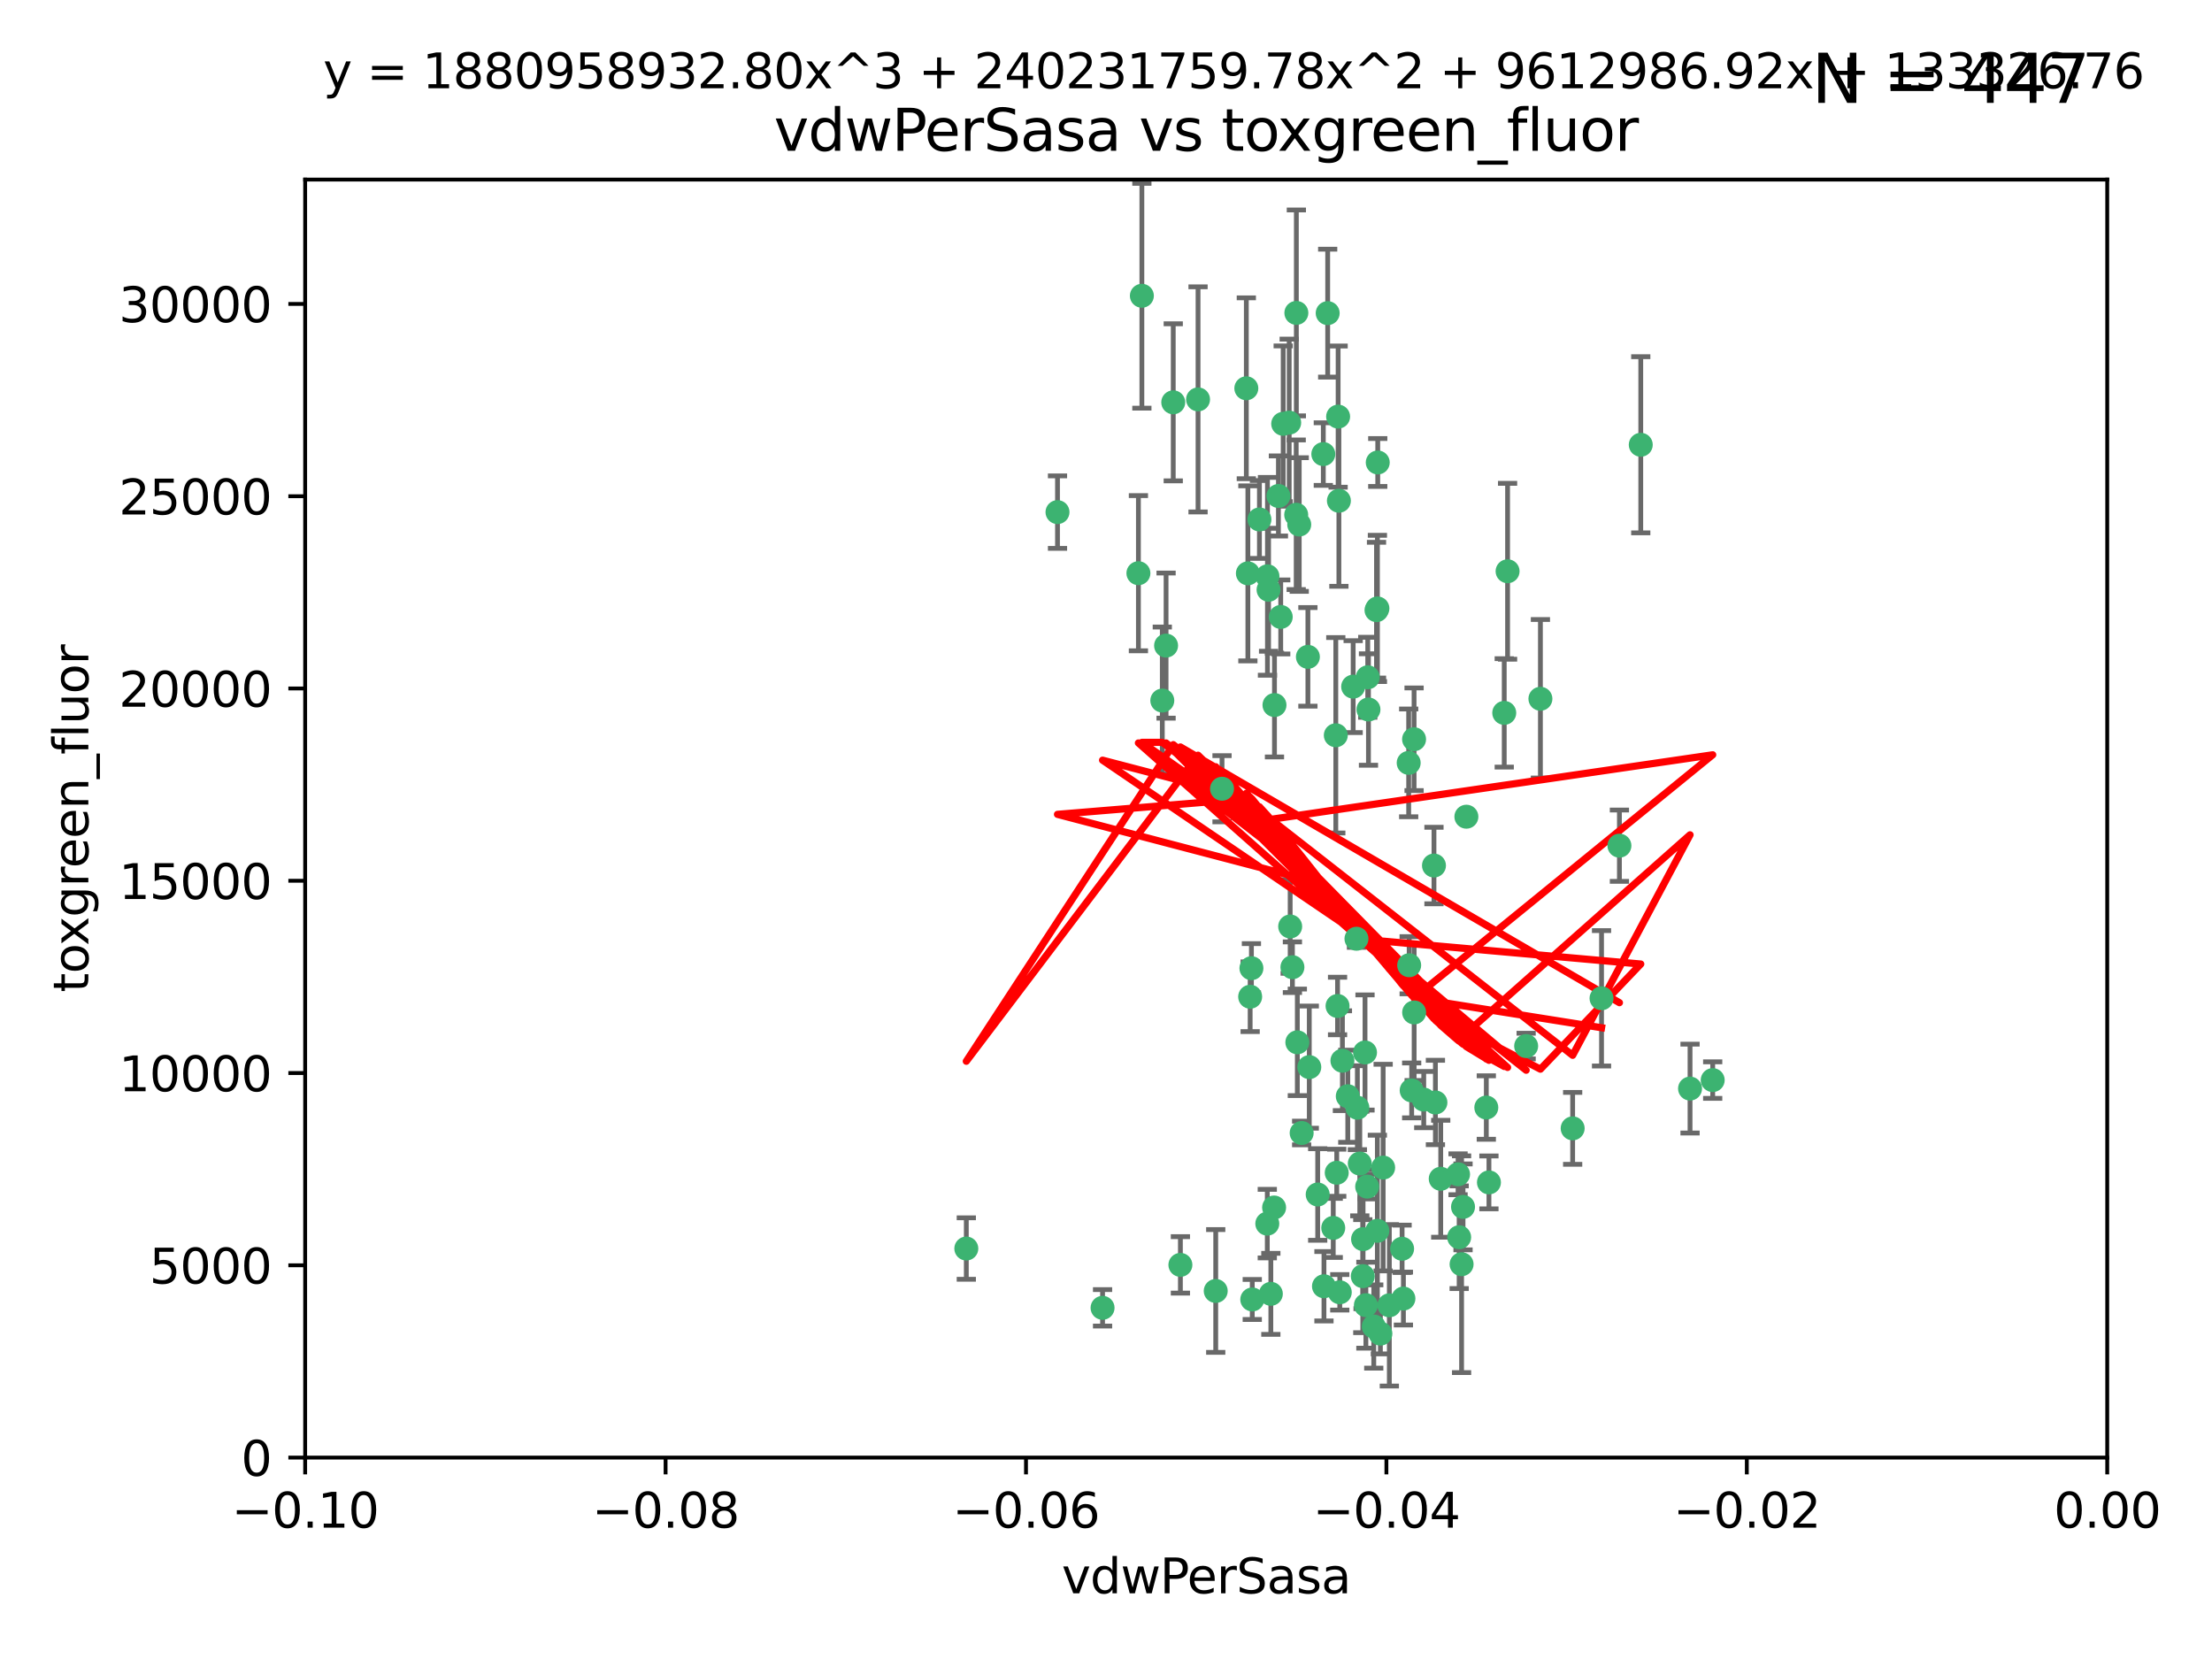 <?xml version="1.0" encoding="utf-8" standalone="no"?>
<!DOCTYPE svg PUBLIC "-//W3C//DTD SVG 1.1//EN"
  "http://www.w3.org/Graphics/SVG/1.1/DTD/svg11.dtd">
<svg xmlns:xlink="http://www.w3.org/1999/xlink" width="460.8pt" height="345.6pt" viewBox="0 0 460.8 345.6" xmlns="http://www.w3.org/2000/svg" version="1.1">
 <defs>
  <style type="text/css">*{stroke-linejoin: round; stroke-linecap: butt}</style>
 </defs>
 <g id="figure_1">
  <g id="patch_1">
   <path d="M 0 345.6 
L 460.8 345.6 
L 460.8 0 
L 0 0 
z
" style="fill: #ffffff"/>
  </g>
  <g id="axes_1">
   <g id="patch_2">
    <path d="M 63.571 303.64 
L 438.975 303.64 
L 438.975 37.411 
L 63.571 37.411 
z
" style="fill: #ffffff"/>
   </g>
   <g id="PathCollection_1">
    <defs>
     <path id="md13a8f1e4f" d="M 0 1.118 
C 0.297 1.118 0.581 1 0.791 0.791 
C 1 0.581 1.118 0.297 1.118 0 
C 1.118 -0.297 1 -0.581 0.791 -0.791 
C 0.581 -1 0.297 -1.118 0 -1.118 
C -0.297 -1.118 -0.581 -1 -0.791 -0.791 
C -1 -0.581 -1.118 -0.297 -1.118 0 
C -1.118 0.297 -1 0.581 -0.791 0.791 
C -0.581 1 -0.297 1.118 0 1.118 
z
" style="stroke: #3cb371"/>
    </defs>
    <g clip-path="url(#p8eafa2da64)">
     <use xlink:href="#md13a8f1e4f" x="266.318" y="103.319" style="fill: #3cb371; stroke: #3cb371"/>
     <use xlink:href="#md13a8f1e4f" x="270.055" y="65.184" style="fill: #3cb371; stroke: #3cb371"/>
     <use xlink:href="#md13a8f1e4f" x="242.916" y="134.491" style="fill: #3cb371; stroke: #3cb371"/>
     <use xlink:href="#md13a8f1e4f" x="286.941" y="126.749" style="fill: #3cb371; stroke: #3cb371"/>
     <use xlink:href="#md13a8f1e4f" x="270.654" y="109.268" style="fill: #3cb371; stroke: #3cb371"/>
     <use xlink:href="#md13a8f1e4f" x="249.576" y="83.201" style="fill: #3cb371; stroke: #3cb371"/>
     <use xlink:href="#md13a8f1e4f" x="201.3" y="260.094" style="fill: #3cb371; stroke: #3cb371"/>
     <use xlink:href="#md13a8f1e4f" x="244.41" y="83.811" style="fill: #3cb371; stroke: #3cb371"/>
     <use xlink:href="#md13a8f1e4f" x="267.313" y="88.286" style="fill: #3cb371; stroke: #3cb371"/>
     <use xlink:href="#md13a8f1e4f" x="281.888" y="143.039" style="fill: #3cb371; stroke: #3cb371"/>
     <use xlink:href="#md13a8f1e4f" x="264.266" y="122.859" style="fill: #3cb371; stroke: #3cb371"/>
     <use xlink:href="#md13a8f1e4f" x="264.035" y="120.054" style="fill: #3cb371; stroke: #3cb371"/>
     <use xlink:href="#md13a8f1e4f" x="262.362" y="108.214" style="fill: #3cb371; stroke: #3cb371"/>
     <use xlink:href="#md13a8f1e4f" x="278.917" y="104.315" style="fill: #3cb371; stroke: #3cb371"/>
     <use xlink:href="#md13a8f1e4f" x="270.26" y="217.134" style="fill: #3cb371; stroke: #3cb371"/>
     <use xlink:href="#md13a8f1e4f" x="237.873" y="61.614" style="fill: #3cb371; stroke: #3cb371"/>
     <use xlink:href="#md13a8f1e4f" x="242.128" y="145.935" style="fill: #3cb371; stroke: #3cb371"/>
     <use xlink:href="#md13a8f1e4f" x="268.562" y="88.045" style="fill: #3cb371; stroke: #3cb371"/>
     <use xlink:href="#md13a8f1e4f" x="259.632" y="80.887" style="fill: #3cb371; stroke: #3cb371"/>
     <use xlink:href="#md13a8f1e4f" x="259.956" y="119.44" style="fill: #3cb371; stroke: #3cb371"/>
     <use xlink:href="#md13a8f1e4f" x="275.671" y="94.593" style="fill: #3cb371; stroke: #3cb371"/>
     <use xlink:href="#md13a8f1e4f" x="220.297" y="106.684" style="fill: #3cb371; stroke: #3cb371"/>
     <use xlink:href="#md13a8f1e4f" x="260.693" y="201.695" style="fill: #3cb371; stroke: #3cb371"/>
     <use xlink:href="#md13a8f1e4f" x="278.755" y="86.787" style="fill: #3cb371; stroke: #3cb371"/>
     <use xlink:href="#md13a8f1e4f" x="292.082" y="260.14" style="fill: #3cb371; stroke: #3cb371"/>
     <use xlink:href="#md13a8f1e4f" x="271.159" y="236.024" style="fill: #3cb371; stroke: #3cb371"/>
     <use xlink:href="#md13a8f1e4f" x="288.137" y="243.228" style="fill: #3cb371; stroke: #3cb371"/>
     <use xlink:href="#md13a8f1e4f" x="287.011" y="96.341" style="fill: #3cb371; stroke: #3cb371"/>
     <use xlink:href="#md13a8f1e4f" x="237.152" y="119.409" style="fill: #3cb371; stroke: #3cb371"/>
     <use xlink:href="#md13a8f1e4f" x="276.581" y="65.233" style="fill: #3cb371; stroke: #3cb371"/>
     <use xlink:href="#md13a8f1e4f" x="265.497" y="146.874" style="fill: #3cb371; stroke: #3cb371"/>
     <use xlink:href="#md13a8f1e4f" x="269.235" y="201.487" style="fill: #3cb371; stroke: #3cb371"/>
     <use xlink:href="#md13a8f1e4f" x="283.27" y="242.388" style="fill: #3cb371; stroke: #3cb371"/>
     <use xlink:href="#md13a8f1e4f" x="293.557" y="201.077" style="fill: #3cb371; stroke: #3cb371"/>
     <use xlink:href="#md13a8f1e4f" x="272.749" y="222.299" style="fill: #3cb371; stroke: #3cb371"/>
     <use xlink:href="#md13a8f1e4f" x="264" y="254.906" style="fill: #3cb371; stroke: #3cb371"/>
     <use xlink:href="#md13a8f1e4f" x="272.46" y="136.835" style="fill: #3cb371; stroke: #3cb371"/>
     <use xlink:href="#md13a8f1e4f" x="270.023" y="107.234" style="fill: #3cb371; stroke: #3cb371"/>
     <use xlink:href="#md13a8f1e4f" x="293.454" y="158.921" style="fill: #3cb371; stroke: #3cb371"/>
     <use xlink:href="#md13a8f1e4f" x="279.101" y="269.209" style="fill: #3cb371; stroke: #3cb371"/>
     <use xlink:href="#md13a8f1e4f" x="304.776" y="251.417" style="fill: #3cb371; stroke: #3cb371"/>
     <use xlink:href="#md13a8f1e4f" x="284.928" y="141.091" style="fill: #3cb371; stroke: #3cb371"/>
     <use xlink:href="#md13a8f1e4f" x="286.752" y="127.107" style="fill: #3cb371; stroke: #3cb371"/>
     <use xlink:href="#md13a8f1e4f" x="265.419" y="251.547" style="fill: #3cb371; stroke: #3cb371"/>
     <use xlink:href="#md13a8f1e4f" x="283.953" y="258.133" style="fill: #3cb371; stroke: #3cb371"/>
     <use xlink:href="#md13a8f1e4f" x="245.899" y="263.497" style="fill: #3cb371; stroke: #3cb371"/>
     <use xlink:href="#md13a8f1e4f" x="337.354" y="176.169" style="fill: #3cb371; stroke: #3cb371"/>
     <use xlink:href="#md13a8f1e4f" x="254.569" y="164.309" style="fill: #3cb371; stroke: #3cb371"/>
     <use xlink:href="#md13a8f1e4f" x="294.077" y="227.152" style="fill: #3cb371; stroke: #3cb371"/>
     <use xlink:href="#md13a8f1e4f" x="268.767" y="193.002" style="fill: #3cb371; stroke: #3cb371"/>
     <use xlink:href="#md13a8f1e4f" x="292.357" y="270.514" style="fill: #3cb371; stroke: #3cb371"/>
     <use xlink:href="#md13a8f1e4f" x="275.806" y="267.951" style="fill: #3cb371; stroke: #3cb371"/>
     <use xlink:href="#md13a8f1e4f" x="266.799" y="128.518" style="fill: #3cb371; stroke: #3cb371"/>
     <use xlink:href="#md13a8f1e4f" x="287.559" y="277.818" style="fill: #3cb371; stroke: #3cb371"/>
     <use xlink:href="#md13a8f1e4f" x="260.869" y="270.703" style="fill: #3cb371; stroke: #3cb371"/>
     <use xlink:href="#md13a8f1e4f" x="229.684" y="272.443" style="fill: #3cb371; stroke: #3cb371"/>
     <use xlink:href="#md13a8f1e4f" x="284.358" y="219.251" style="fill: #3cb371; stroke: #3cb371"/>
     <use xlink:href="#md13a8f1e4f" x="304.475" y="263.364" style="fill: #3cb371; stroke: #3cb371"/>
     <use xlink:href="#md13a8f1e4f" x="313.361" y="148.507" style="fill: #3cb371; stroke: #3cb371"/>
     <use xlink:href="#md13a8f1e4f" x="274.5" y="248.836" style="fill: #3cb371; stroke: #3cb371"/>
     <use xlink:href="#md13a8f1e4f" x="278.272" y="153.171" style="fill: #3cb371; stroke: #3cb371"/>
     <use xlink:href="#md13a8f1e4f" x="280.767" y="228.365" style="fill: #3cb371; stroke: #3cb371"/>
     <use xlink:href="#md13a8f1e4f" x="282.577" y="195.558" style="fill: #3cb371; stroke: #3cb371"/>
     <use xlink:href="#md13a8f1e4f" x="317.926" y="217.914" style="fill: #3cb371; stroke: #3cb371"/>
     <use xlink:href="#md13a8f1e4f" x="286.18" y="276.333" style="fill: #3cb371; stroke: #3cb371"/>
     <use xlink:href="#md13a8f1e4f" x="294.592" y="210.91" style="fill: #3cb371; stroke: #3cb371"/>
     <use xlink:href="#md13a8f1e4f" x="283.895" y="265.846" style="fill: #3cb371; stroke: #3cb371"/>
     <use xlink:href="#md13a8f1e4f" x="260.43" y="207.64" style="fill: #3cb371; stroke: #3cb371"/>
     <use xlink:href="#md13a8f1e4f" x="285.076" y="147.801" style="fill: #3cb371; stroke: #3cb371"/>
     <use xlink:href="#md13a8f1e4f" x="309.626" y="230.72" style="fill: #3cb371; stroke: #3cb371"/>
     <use xlink:href="#md13a8f1e4f" x="284.807" y="247.192" style="fill: #3cb371; stroke: #3cb371"/>
     <use xlink:href="#md13a8f1e4f" x="298.722" y="180.307" style="fill: #3cb371; stroke: #3cb371"/>
     <use xlink:href="#md13a8f1e4f" x="282.767" y="230.755" style="fill: #3cb371; stroke: #3cb371"/>
     <use xlink:href="#md13a8f1e4f" x="310.174" y="246.317" style="fill: #3cb371; stroke: #3cb371"/>
     <use xlink:href="#md13a8f1e4f" x="305.473" y="170.133" style="fill: #3cb371; stroke: #3cb371"/>
     <use xlink:href="#md13a8f1e4f" x="289.425" y="271.92" style="fill: #3cb371; stroke: #3cb371"/>
     <use xlink:href="#md13a8f1e4f" x="277.739" y="255.796" style="fill: #3cb371; stroke: #3cb371"/>
     <use xlink:href="#md13a8f1e4f" x="279.65" y="220.964" style="fill: #3cb371; stroke: #3cb371"/>
     <use xlink:href="#md13a8f1e4f" x="253.259" y="268.93" style="fill: #3cb371; stroke: #3cb371"/>
     <use xlink:href="#md13a8f1e4f" x="278.637" y="209.566" style="fill: #3cb371; stroke: #3cb371"/>
     <use xlink:href="#md13a8f1e4f" x="286.929" y="256.398" style="fill: #3cb371; stroke: #3cb371"/>
     <use xlink:href="#md13a8f1e4f" x="296.591" y="229.064" style="fill: #3cb371; stroke: #3cb371"/>
     <use xlink:href="#md13a8f1e4f" x="320.897" y="145.567" style="fill: #3cb371; stroke: #3cb371"/>
     <use xlink:href="#md13a8f1e4f" x="341.801" y="92.655" style="fill: #3cb371; stroke: #3cb371"/>
     <use xlink:href="#md13a8f1e4f" x="284.539" y="271.892" style="fill: #3cb371; stroke: #3cb371"/>
     <use xlink:href="#md13a8f1e4f" x="314.057" y="119.004" style="fill: #3cb371; stroke: #3cb371"/>
     <use xlink:href="#md13a8f1e4f" x="299.023" y="229.667" style="fill: #3cb371; stroke: #3cb371"/>
     <use xlink:href="#md13a8f1e4f" x="303.97" y="257.738" style="fill: #3cb371; stroke: #3cb371"/>
     <use xlink:href="#md13a8f1e4f" x="278.467" y="244.305" style="fill: #3cb371; stroke: #3cb371"/>
     <use xlink:href="#md13a8f1e4f" x="300.13" y="245.561" style="fill: #3cb371; stroke: #3cb371"/>
     <use xlink:href="#md13a8f1e4f" x="303.74" y="244.625" style="fill: #3cb371; stroke: #3cb371"/>
     <use xlink:href="#md13a8f1e4f" x="352.067" y="226.772" style="fill: #3cb371; stroke: #3cb371"/>
     <use xlink:href="#md13a8f1e4f" x="327.614" y="235.058" style="fill: #3cb371; stroke: #3cb371"/>
     <use xlink:href="#md13a8f1e4f" x="264.74" y="269.529" style="fill: #3cb371; stroke: #3cb371"/>
     <use xlink:href="#md13a8f1e4f" x="356.787" y="225.004" style="fill: #3cb371; stroke: #3cb371"/>
     <use xlink:href="#md13a8f1e4f" x="294.577" y="153.996" style="fill: #3cb371; stroke: #3cb371"/>
     <use xlink:href="#md13a8f1e4f" x="333.629" y="207.963" style="fill: #3cb371; stroke: #3cb371"/>
    </g>
   </g>
   <g id="matplotlib.axis_1">
    <g id="xtick_1">
     <g id="line2d_1">
      <defs>
       <path id="me4ea46709a" d="M 0 0 
L 0 3.5 
" style="stroke: #000000; stroke-width: 0.8"/>
      </defs>
      <g>
       <use xlink:href="#me4ea46709a" x="63.571" y="303.64" style="stroke: #000000; stroke-width: 0.8"/>
      </g>
     </g>
     <g id="text_1">
      <!-- −0.10 -->
      <g transform="translate(48.249 318.238)scale(0.1 -0.1)">
       <defs>
        <path id="DejaVuSans-2212" d="M 678 2272 
L 4684 2272 
L 4684 1741 
L 678 1741 
L 678 2272 
z
" transform="scale(0.016)"/>
        <path id="DejaVuSans-30" d="M 2034 4250 
Q 1547 4250 1301 3770 
Q 1056 3291 1056 2328 
Q 1056 1369 1301 889 
Q 1547 409 2034 409 
Q 2525 409 2770 889 
Q 3016 1369 3016 2328 
Q 3016 3291 2770 3770 
Q 2525 4250 2034 4250 
z
M 2034 4750 
Q 2819 4750 3233 4129 
Q 3647 3509 3647 2328 
Q 3647 1150 3233 529 
Q 2819 -91 2034 -91 
Q 1250 -91 836 529 
Q 422 1150 422 2328 
Q 422 3509 836 4129 
Q 1250 4750 2034 4750 
z
" transform="scale(0.016)"/>
        <path id="DejaVuSans-2e" d="M 684 794 
L 1344 794 
L 1344 0 
L 684 0 
L 684 794 
z
" transform="scale(0.016)"/>
        <path id="DejaVuSans-31" d="M 794 531 
L 1825 531 
L 1825 4091 
L 703 3866 
L 703 4441 
L 1819 4666 
L 2450 4666 
L 2450 531 
L 3481 531 
L 3481 0 
L 794 0 
L 794 531 
z
" transform="scale(0.016)"/>
       </defs>
       <use xlink:href="#DejaVuSans-2212"/>
       <use xlink:href="#DejaVuSans-30" x="83.789"/>
       <use xlink:href="#DejaVuSans-2e" x="147.412"/>
       <use xlink:href="#DejaVuSans-31" x="179.199"/>
       <use xlink:href="#DejaVuSans-30" x="242.822"/>
      </g>
     </g>
    </g>
    <g id="xtick_2">
     <g id="line2d_2">
      <g>
       <use xlink:href="#me4ea46709a" x="138.652" y="303.64" style="stroke: #000000; stroke-width: 0.8"/>
      </g>
     </g>
     <g id="text_2">
      <!-- −0.08 -->
      <g transform="translate(123.329 318.238)scale(0.1 -0.1)">
       <defs>
        <path id="DejaVuSans-38" d="M 2034 2216 
Q 1584 2216 1326 1975 
Q 1069 1734 1069 1313 
Q 1069 891 1326 650 
Q 1584 409 2034 409 
Q 2484 409 2743 651 
Q 3003 894 3003 1313 
Q 3003 1734 2745 1975 
Q 2488 2216 2034 2216 
z
M 1403 2484 
Q 997 2584 770 2862 
Q 544 3141 544 3541 
Q 544 4100 942 4425 
Q 1341 4750 2034 4750 
Q 2731 4750 3128 4425 
Q 3525 4100 3525 3541 
Q 3525 3141 3298 2862 
Q 3072 2584 2669 2484 
Q 3125 2378 3379 2068 
Q 3634 1759 3634 1313 
Q 3634 634 3220 271 
Q 2806 -91 2034 -91 
Q 1263 -91 848 271 
Q 434 634 434 1313 
Q 434 1759 690 2068 
Q 947 2378 1403 2484 
z
M 1172 3481 
Q 1172 3119 1398 2916 
Q 1625 2713 2034 2713 
Q 2441 2713 2670 2916 
Q 2900 3119 2900 3481 
Q 2900 3844 2670 4047 
Q 2441 4250 2034 4250 
Q 1625 4250 1398 4047 
Q 1172 3844 1172 3481 
z
" transform="scale(0.016)"/>
       </defs>
       <use xlink:href="#DejaVuSans-2212"/>
       <use xlink:href="#DejaVuSans-30" x="83.789"/>
       <use xlink:href="#DejaVuSans-2e" x="147.412"/>
       <use xlink:href="#DejaVuSans-30" x="179.199"/>
       <use xlink:href="#DejaVuSans-38" x="242.822"/>
      </g>
     </g>
    </g>
    <g id="xtick_3">
     <g id="line2d_3">
      <g>
       <use xlink:href="#me4ea46709a" x="213.733" y="303.64" style="stroke: #000000; stroke-width: 0.8"/>
      </g>
     </g>
     <g id="text_3">
      <!-- −0.06 -->
      <g transform="translate(198.41 318.238)scale(0.1 -0.1)">
       <defs>
        <path id="DejaVuSans-36" d="M 2113 2584 
Q 1688 2584 1439 2293 
Q 1191 2003 1191 1497 
Q 1191 994 1439 701 
Q 1688 409 2113 409 
Q 2538 409 2786 701 
Q 3034 994 3034 1497 
Q 3034 2003 2786 2293 
Q 2538 2584 2113 2584 
z
M 3366 4563 
L 3366 3988 
Q 3128 4100 2886 4159 
Q 2644 4219 2406 4219 
Q 1781 4219 1451 3797 
Q 1122 3375 1075 2522 
Q 1259 2794 1537 2939 
Q 1816 3084 2150 3084 
Q 2853 3084 3261 2657 
Q 3669 2231 3669 1497 
Q 3669 778 3244 343 
Q 2819 -91 2113 -91 
Q 1303 -91 875 529 
Q 447 1150 447 2328 
Q 447 3434 972 4092 
Q 1497 4750 2381 4750 
Q 2619 4750 2861 4703 
Q 3103 4656 3366 4563 
z
" transform="scale(0.016)"/>
       </defs>
       <use xlink:href="#DejaVuSans-2212"/>
       <use xlink:href="#DejaVuSans-30" x="83.789"/>
       <use xlink:href="#DejaVuSans-2e" x="147.412"/>
       <use xlink:href="#DejaVuSans-30" x="179.199"/>
       <use xlink:href="#DejaVuSans-36" x="242.822"/>
      </g>
     </g>
    </g>
    <g id="xtick_4">
     <g id="line2d_4">
      <g>
       <use xlink:href="#me4ea46709a" x="288.813" y="303.64" style="stroke: #000000; stroke-width: 0.8"/>
      </g>
     </g>
     <g id="text_4">
      <!-- −0.04 -->
      <g transform="translate(273.491 318.238)scale(0.1 -0.1)">
       <defs>
        <path id="DejaVuSans-34" d="M 2419 4116 
L 825 1625 
L 2419 1625 
L 2419 4116 
z
M 2253 4666 
L 3047 4666 
L 3047 1625 
L 3713 1625 
L 3713 1100 
L 3047 1100 
L 3047 0 
L 2419 0 
L 2419 1100 
L 313 1100 
L 313 1709 
L 2253 4666 
z
" transform="scale(0.016)"/>
       </defs>
       <use xlink:href="#DejaVuSans-2212"/>
       <use xlink:href="#DejaVuSans-30" x="83.789"/>
       <use xlink:href="#DejaVuSans-2e" x="147.412"/>
       <use xlink:href="#DejaVuSans-30" x="179.199"/>
       <use xlink:href="#DejaVuSans-34" x="242.822"/>
      </g>
     </g>
    </g>
    <g id="xtick_5">
     <g id="line2d_5">
      <g>
       <use xlink:href="#me4ea46709a" x="363.894" y="303.64" style="stroke: #000000; stroke-width: 0.8"/>
      </g>
     </g>
     <g id="text_5">
      <!-- −0.02 -->
      <g transform="translate(348.572 318.238)scale(0.1 -0.1)">
       <defs>
        <path id="DejaVuSans-32" d="M 1228 531 
L 3431 531 
L 3431 0 
L 469 0 
L 469 531 
Q 828 903 1448 1529 
Q 2069 2156 2228 2338 
Q 2531 2678 2651 2914 
Q 2772 3150 2772 3378 
Q 2772 3750 2511 3984 
Q 2250 4219 1831 4219 
Q 1534 4219 1204 4116 
Q 875 4013 500 3803 
L 500 4441 
Q 881 4594 1212 4672 
Q 1544 4750 1819 4750 
Q 2544 4750 2975 4387 
Q 3406 4025 3406 3419 
Q 3406 3131 3298 2873 
Q 3191 2616 2906 2266 
Q 2828 2175 2409 1742 
Q 1991 1309 1228 531 
z
" transform="scale(0.016)"/>
       </defs>
       <use xlink:href="#DejaVuSans-2212"/>
       <use xlink:href="#DejaVuSans-30" x="83.789"/>
       <use xlink:href="#DejaVuSans-2e" x="147.412"/>
       <use xlink:href="#DejaVuSans-30" x="179.199"/>
       <use xlink:href="#DejaVuSans-32" x="242.822"/>
      </g>
     </g>
    </g>
    <g id="xtick_6">
     <g id="line2d_6">
      <g>
       <use xlink:href="#me4ea46709a" x="438.975" y="303.64" style="stroke: #000000; stroke-width: 0.8"/>
      </g>
     </g>
     <g id="text_6">
      <!-- 0.00 -->
      <g transform="translate(427.842 318.238)scale(0.1 -0.1)">
       <use xlink:href="#DejaVuSans-30"/>
       <use xlink:href="#DejaVuSans-2e" x="63.623"/>
       <use xlink:href="#DejaVuSans-30" x="95.41"/>
       <use xlink:href="#DejaVuSans-30" x="159.033"/>
      </g>
     </g>
    </g>
    <g id="text_7">
     <!-- vdwPerSasa -->
     <g transform="translate(221.178 331.917)scale(0.1 -0.1)">
      <defs>
       <path id="DejaVuSans-76" d="M 191 3500 
L 800 3500 
L 1894 563 
L 2988 3500 
L 3597 3500 
L 2284 0 
L 1503 0 
L 191 3500 
z
" transform="scale(0.016)"/>
       <path id="DejaVuSans-64" d="M 2906 2969 
L 2906 4863 
L 3481 4863 
L 3481 0 
L 2906 0 
L 2906 525 
Q 2725 213 2448 61 
Q 2172 -91 1784 -91 
Q 1150 -91 751 415 
Q 353 922 353 1747 
Q 353 2572 751 3078 
Q 1150 3584 1784 3584 
Q 2172 3584 2448 3432 
Q 2725 3281 2906 2969 
z
M 947 1747 
Q 947 1113 1208 752 
Q 1469 391 1925 391 
Q 2381 391 2643 752 
Q 2906 1113 2906 1747 
Q 2906 2381 2643 2742 
Q 2381 3103 1925 3103 
Q 1469 3103 1208 2742 
Q 947 2381 947 1747 
z
" transform="scale(0.016)"/>
       <path id="DejaVuSans-77" d="M 269 3500 
L 844 3500 
L 1563 769 
L 2278 3500 
L 2956 3500 
L 3675 769 
L 4391 3500 
L 4966 3500 
L 4050 0 
L 3372 0 
L 2619 2869 
L 1863 0 
L 1184 0 
L 269 3500 
z
" transform="scale(0.016)"/>
       <path id="DejaVuSans-50" d="M 1259 4147 
L 1259 2394 
L 2053 2394 
Q 2494 2394 2734 2622 
Q 2975 2850 2975 3272 
Q 2975 3691 2734 3919 
Q 2494 4147 2053 4147 
L 1259 4147 
z
M 628 4666 
L 2053 4666 
Q 2838 4666 3239 4311 
Q 3641 3956 3641 3272 
Q 3641 2581 3239 2228 
Q 2838 1875 2053 1875 
L 1259 1875 
L 1259 0 
L 628 0 
L 628 4666 
z
" transform="scale(0.016)"/>
       <path id="DejaVuSans-65" d="M 3597 1894 
L 3597 1613 
L 953 1613 
Q 991 1019 1311 708 
Q 1631 397 2203 397 
Q 2534 397 2845 478 
Q 3156 559 3463 722 
L 3463 178 
Q 3153 47 2828 -22 
Q 2503 -91 2169 -91 
Q 1331 -91 842 396 
Q 353 884 353 1716 
Q 353 2575 817 3079 
Q 1281 3584 2069 3584 
Q 2775 3584 3186 3129 
Q 3597 2675 3597 1894 
z
M 3022 2063 
Q 3016 2534 2758 2815 
Q 2500 3097 2075 3097 
Q 1594 3097 1305 2825 
Q 1016 2553 972 2059 
L 3022 2063 
z
" transform="scale(0.016)"/>
       <path id="DejaVuSans-72" d="M 2631 2963 
Q 2534 3019 2420 3045 
Q 2306 3072 2169 3072 
Q 1681 3072 1420 2755 
Q 1159 2438 1159 1844 
L 1159 0 
L 581 0 
L 581 3500 
L 1159 3500 
L 1159 2956 
Q 1341 3275 1631 3429 
Q 1922 3584 2338 3584 
Q 2397 3584 2469 3576 
Q 2541 3569 2628 3553 
L 2631 2963 
z
" transform="scale(0.016)"/>
       <path id="DejaVuSans-53" d="M 3425 4513 
L 3425 3897 
Q 3066 4069 2747 4153 
Q 2428 4238 2131 4238 
Q 1616 4238 1336 4038 
Q 1056 3838 1056 3469 
Q 1056 3159 1242 3001 
Q 1428 2844 1947 2747 
L 2328 2669 
Q 3034 2534 3370 2195 
Q 3706 1856 3706 1288 
Q 3706 609 3251 259 
Q 2797 -91 1919 -91 
Q 1588 -91 1214 -16 
Q 841 59 441 206 
L 441 856 
Q 825 641 1194 531 
Q 1563 422 1919 422 
Q 2459 422 2753 634 
Q 3047 847 3047 1241 
Q 3047 1584 2836 1778 
Q 2625 1972 2144 2069 
L 1759 2144 
Q 1053 2284 737 2584 
Q 422 2884 422 3419 
Q 422 4038 858 4394 
Q 1294 4750 2059 4750 
Q 2388 4750 2728 4690 
Q 3069 4631 3425 4513 
z
" transform="scale(0.016)"/>
       <path id="DejaVuSans-61" d="M 2194 1759 
Q 1497 1759 1228 1600 
Q 959 1441 959 1056 
Q 959 750 1161 570 
Q 1363 391 1709 391 
Q 2188 391 2477 730 
Q 2766 1069 2766 1631 
L 2766 1759 
L 2194 1759 
z
M 3341 1997 
L 3341 0 
L 2766 0 
L 2766 531 
Q 2569 213 2275 61 
Q 1981 -91 1556 -91 
Q 1019 -91 701 211 
Q 384 513 384 1019 
Q 384 1609 779 1909 
Q 1175 2209 1959 2209 
L 2766 2209 
L 2766 2266 
Q 2766 2663 2505 2880 
Q 2244 3097 1772 3097 
Q 1472 3097 1187 3025 
Q 903 2953 641 2809 
L 641 3341 
Q 956 3463 1253 3523 
Q 1550 3584 1831 3584 
Q 2591 3584 2966 3190 
Q 3341 2797 3341 1997 
z
" transform="scale(0.016)"/>
       <path id="DejaVuSans-73" d="M 2834 3397 
L 2834 2853 
Q 2591 2978 2328 3040 
Q 2066 3103 1784 3103 
Q 1356 3103 1142 2972 
Q 928 2841 928 2578 
Q 928 2378 1081 2264 
Q 1234 2150 1697 2047 
L 1894 2003 
Q 2506 1872 2764 1633 
Q 3022 1394 3022 966 
Q 3022 478 2636 193 
Q 2250 -91 1575 -91 
Q 1294 -91 989 -36 
Q 684 19 347 128 
L 347 722 
Q 666 556 975 473 
Q 1284 391 1588 391 
Q 1994 391 2212 530 
Q 2431 669 2431 922 
Q 2431 1156 2273 1281 
Q 2116 1406 1581 1522 
L 1381 1569 
Q 847 1681 609 1914 
Q 372 2147 372 2553 
Q 372 3047 722 3315 
Q 1072 3584 1716 3584 
Q 2034 3584 2315 3537 
Q 2597 3491 2834 3397 
z
" transform="scale(0.016)"/>
      </defs>
      <use xlink:href="#DejaVuSans-76"/>
      <use xlink:href="#DejaVuSans-64" x="59.18"/>
      <use xlink:href="#DejaVuSans-77" x="122.656"/>
      <use xlink:href="#DejaVuSans-50" x="204.443"/>
      <use xlink:href="#DejaVuSans-65" x="261.121"/>
      <use xlink:href="#DejaVuSans-72" x="322.645"/>
      <use xlink:href="#DejaVuSans-53" x="363.758"/>
      <use xlink:href="#DejaVuSans-61" x="427.234"/>
      <use xlink:href="#DejaVuSans-73" x="488.514"/>
      <use xlink:href="#DejaVuSans-61" x="540.613"/>
     </g>
    </g>
   </g>
   <g id="matplotlib.axis_2">
    <g id="ytick_1">
     <g id="line2d_7">
      <defs>
       <path id="m57a1f7ea76" d="M 0 0 
L -3.5 0 
" style="stroke: #000000; stroke-width: 0.8"/>
      </defs>
      <g>
       <use xlink:href="#m57a1f7ea76" x="63.571" y="303.64" style="stroke: #000000; stroke-width: 0.8"/>
      </g>
     </g>
     <g id="text_8">
      <!-- 0 -->
      <g transform="translate(50.209 307.439)scale(0.1 -0.1)">
       <use xlink:href="#DejaVuSans-30"/>
      </g>
     </g>
    </g>
    <g id="ytick_2">
     <g id="line2d_8">
      <g>
       <use xlink:href="#m57a1f7ea76" x="63.571" y="263.586" style="stroke: #000000; stroke-width: 0.8"/>
      </g>
     </g>
     <g id="text_9">
      <!-- 5000 -->
      <g transform="translate(31.121 267.385)scale(0.1 -0.1)">
       <defs>
        <path id="DejaVuSans-35" d="M 691 4666 
L 3169 4666 
L 3169 4134 
L 1269 4134 
L 1269 2991 
Q 1406 3038 1543 3061 
Q 1681 3084 1819 3084 
Q 2600 3084 3056 2656 
Q 3513 2228 3513 1497 
Q 3513 744 3044 326 
Q 2575 -91 1722 -91 
Q 1428 -91 1123 -41 
Q 819 9 494 109 
L 494 744 
Q 775 591 1075 516 
Q 1375 441 1709 441 
Q 2250 441 2565 725 
Q 2881 1009 2881 1497 
Q 2881 1984 2565 2268 
Q 2250 2553 1709 2553 
Q 1456 2553 1204 2497 
Q 953 2441 691 2322 
L 691 4666 
z
" transform="scale(0.016)"/>
       </defs>
       <use xlink:href="#DejaVuSans-35"/>
       <use xlink:href="#DejaVuSans-30" x="63.623"/>
       <use xlink:href="#DejaVuSans-30" x="127.246"/>
       <use xlink:href="#DejaVuSans-30" x="190.869"/>
      </g>
     </g>
    </g>
    <g id="ytick_3">
     <g id="line2d_9">
      <g>
       <use xlink:href="#m57a1f7ea76" x="63.571" y="223.532" style="stroke: #000000; stroke-width: 0.8"/>
      </g>
     </g>
     <g id="text_10">
      <!-- 10000 -->
      <g transform="translate(24.759 227.331)scale(0.1 -0.1)">
       <use xlink:href="#DejaVuSans-31"/>
       <use xlink:href="#DejaVuSans-30" x="63.623"/>
       <use xlink:href="#DejaVuSans-30" x="127.246"/>
       <use xlink:href="#DejaVuSans-30" x="190.869"/>
       <use xlink:href="#DejaVuSans-30" x="254.492"/>
      </g>
     </g>
    </g>
    <g id="ytick_4">
     <g id="line2d_10">
      <g>
       <use xlink:href="#m57a1f7ea76" x="63.571" y="183.478" style="stroke: #000000; stroke-width: 0.8"/>
      </g>
     </g>
     <g id="text_11">
      <!-- 15000 -->
      <g transform="translate(24.759 187.278)scale(0.1 -0.1)">
       <use xlink:href="#DejaVuSans-31"/>
       <use xlink:href="#DejaVuSans-35" x="63.623"/>
       <use xlink:href="#DejaVuSans-30" x="127.246"/>
       <use xlink:href="#DejaVuSans-30" x="190.869"/>
       <use xlink:href="#DejaVuSans-30" x="254.492"/>
      </g>
     </g>
    </g>
    <g id="ytick_5">
     <g id="line2d_11">
      <g>
       <use xlink:href="#m57a1f7ea76" x="63.571" y="143.424" style="stroke: #000000; stroke-width: 0.8"/>
      </g>
     </g>
     <g id="text_12">
      <!-- 20000 -->
      <g transform="translate(24.759 147.224)scale(0.1 -0.1)">
       <use xlink:href="#DejaVuSans-32"/>
       <use xlink:href="#DejaVuSans-30" x="63.623"/>
       <use xlink:href="#DejaVuSans-30" x="127.246"/>
       <use xlink:href="#DejaVuSans-30" x="190.869"/>
       <use xlink:href="#DejaVuSans-30" x="254.492"/>
      </g>
     </g>
    </g>
    <g id="ytick_6">
     <g id="line2d_12">
      <g>
       <use xlink:href="#m57a1f7ea76" x="63.571" y="103.371" style="stroke: #000000; stroke-width: 0.8"/>
      </g>
     </g>
     <g id="text_13">
      <!-- 25000 -->
      <g transform="translate(24.759 107.17)scale(0.1 -0.1)">
       <use xlink:href="#DejaVuSans-32"/>
       <use xlink:href="#DejaVuSans-35" x="63.623"/>
       <use xlink:href="#DejaVuSans-30" x="127.246"/>
       <use xlink:href="#DejaVuSans-30" x="190.869"/>
       <use xlink:href="#DejaVuSans-30" x="254.492"/>
      </g>
     </g>
    </g>
    <g id="ytick_7">
     <g id="line2d_13">
      <g>
       <use xlink:href="#m57a1f7ea76" x="63.571" y="63.317" style="stroke: #000000; stroke-width: 0.8"/>
      </g>
     </g>
     <g id="text_14">
      <!-- 30000 -->
      <g transform="translate(24.759 67.116)scale(0.1 -0.1)">
       <defs>
        <path id="DejaVuSans-33" d="M 2597 2516 
Q 3050 2419 3304 2112 
Q 3559 1806 3559 1356 
Q 3559 666 3084 287 
Q 2609 -91 1734 -91 
Q 1441 -91 1130 -33 
Q 819 25 488 141 
L 488 750 
Q 750 597 1062 519 
Q 1375 441 1716 441 
Q 2309 441 2620 675 
Q 2931 909 2931 1356 
Q 2931 1769 2642 2001 
Q 2353 2234 1838 2234 
L 1294 2234 
L 1294 2753 
L 1863 2753 
Q 2328 2753 2575 2939 
Q 2822 3125 2822 3475 
Q 2822 3834 2567 4026 
Q 2313 4219 1838 4219 
Q 1578 4219 1281 4162 
Q 984 4106 628 3988 
L 628 4550 
Q 988 4650 1302 4700 
Q 1616 4750 1894 4750 
Q 2613 4750 3031 4423 
Q 3450 4097 3450 3541 
Q 3450 3153 3228 2886 
Q 3006 2619 2597 2516 
z
" transform="scale(0.016)"/>
       </defs>
       <use xlink:href="#DejaVuSans-33"/>
       <use xlink:href="#DejaVuSans-30" x="63.623"/>
       <use xlink:href="#DejaVuSans-30" x="127.246"/>
       <use xlink:href="#DejaVuSans-30" x="190.869"/>
       <use xlink:href="#DejaVuSans-30" x="254.492"/>
      </g>
     </g>
    </g>
    <g id="text_15">
     <!-- toxgreen_fluor -->
     <g transform="translate(18.401 206.72)rotate(-90)scale(0.1 -0.1)">
      <defs>
       <path id="DejaVuSans-74" d="M 1172 4494 
L 1172 3500 
L 2356 3500 
L 2356 3053 
L 1172 3053 
L 1172 1153 
Q 1172 725 1289 603 
Q 1406 481 1766 481 
L 2356 481 
L 2356 0 
L 1766 0 
Q 1100 0 847 248 
Q 594 497 594 1153 
L 594 3053 
L 172 3053 
L 172 3500 
L 594 3500 
L 594 4494 
L 1172 4494 
z
" transform="scale(0.016)"/>
       <path id="DejaVuSans-6f" d="M 1959 3097 
Q 1497 3097 1228 2736 
Q 959 2375 959 1747 
Q 959 1119 1226 758 
Q 1494 397 1959 397 
Q 2419 397 2687 759 
Q 2956 1122 2956 1747 
Q 2956 2369 2687 2733 
Q 2419 3097 1959 3097 
z
M 1959 3584 
Q 2709 3584 3137 3096 
Q 3566 2609 3566 1747 
Q 3566 888 3137 398 
Q 2709 -91 1959 -91 
Q 1206 -91 779 398 
Q 353 888 353 1747 
Q 353 2609 779 3096 
Q 1206 3584 1959 3584 
z
" transform="scale(0.016)"/>
       <path id="DejaVuSans-78" d="M 3513 3500 
L 2247 1797 
L 3578 0 
L 2900 0 
L 1881 1375 
L 863 0 
L 184 0 
L 1544 1831 
L 300 3500 
L 978 3500 
L 1906 2253 
L 2834 3500 
L 3513 3500 
z
" transform="scale(0.016)"/>
       <path id="DejaVuSans-67" d="M 2906 1791 
Q 2906 2416 2648 2759 
Q 2391 3103 1925 3103 
Q 1463 3103 1205 2759 
Q 947 2416 947 1791 
Q 947 1169 1205 825 
Q 1463 481 1925 481 
Q 2391 481 2648 825 
Q 2906 1169 2906 1791 
z
M 3481 434 
Q 3481 -459 3084 -895 
Q 2688 -1331 1869 -1331 
Q 1566 -1331 1297 -1286 
Q 1028 -1241 775 -1147 
L 775 -588 
Q 1028 -725 1275 -790 
Q 1522 -856 1778 -856 
Q 2344 -856 2625 -561 
Q 2906 -266 2906 331 
L 2906 616 
Q 2728 306 2450 153 
Q 2172 0 1784 0 
Q 1141 0 747 490 
Q 353 981 353 1791 
Q 353 2603 747 3093 
Q 1141 3584 1784 3584 
Q 2172 3584 2450 3431 
Q 2728 3278 2906 2969 
L 2906 3500 
L 3481 3500 
L 3481 434 
z
" transform="scale(0.016)"/>
       <path id="DejaVuSans-6e" d="M 3513 2113 
L 3513 0 
L 2938 0 
L 2938 2094 
Q 2938 2591 2744 2837 
Q 2550 3084 2163 3084 
Q 1697 3084 1428 2787 
Q 1159 2491 1159 1978 
L 1159 0 
L 581 0 
L 581 3500 
L 1159 3500 
L 1159 2956 
Q 1366 3272 1645 3428 
Q 1925 3584 2291 3584 
Q 2894 3584 3203 3211 
Q 3513 2838 3513 2113 
z
" transform="scale(0.016)"/>
       <path id="DejaVuSans-5f" d="M 3263 -1063 
L 3263 -1509 
L -63 -1509 
L -63 -1063 
L 3263 -1063 
z
" transform="scale(0.016)"/>
       <path id="DejaVuSans-66" d="M 2375 4863 
L 2375 4384 
L 1825 4384 
Q 1516 4384 1395 4259 
Q 1275 4134 1275 3809 
L 1275 3500 
L 2222 3500 
L 2222 3053 
L 1275 3053 
L 1275 0 
L 697 0 
L 697 3053 
L 147 3053 
L 147 3500 
L 697 3500 
L 697 3744 
Q 697 4328 969 4595 
Q 1241 4863 1831 4863 
L 2375 4863 
z
" transform="scale(0.016)"/>
       <path id="DejaVuSans-6c" d="M 603 4863 
L 1178 4863 
L 1178 0 
L 603 0 
L 603 4863 
z
" transform="scale(0.016)"/>
       <path id="DejaVuSans-75" d="M 544 1381 
L 544 3500 
L 1119 3500 
L 1119 1403 
Q 1119 906 1312 657 
Q 1506 409 1894 409 
Q 2359 409 2629 706 
Q 2900 1003 2900 1516 
L 2900 3500 
L 3475 3500 
L 3475 0 
L 2900 0 
L 2900 538 
Q 2691 219 2414 64 
Q 2138 -91 1772 -91 
Q 1169 -91 856 284 
Q 544 659 544 1381 
z
M 1991 3584 
L 1991 3584 
z
" transform="scale(0.016)"/>
      </defs>
      <use xlink:href="#DejaVuSans-74"/>
      <use xlink:href="#DejaVuSans-6f" x="39.209"/>
      <use xlink:href="#DejaVuSans-78" x="97.266"/>
      <use xlink:href="#DejaVuSans-67" x="156.445"/>
      <use xlink:href="#DejaVuSans-72" x="219.922"/>
      <use xlink:href="#DejaVuSans-65" x="258.785"/>
      <use xlink:href="#DejaVuSans-65" x="320.309"/>
      <use xlink:href="#DejaVuSans-6e" x="381.832"/>
      <use xlink:href="#DejaVuSans-5f" x="445.211"/>
      <use xlink:href="#DejaVuSans-66" x="495.211"/>
      <use xlink:href="#DejaVuSans-6c" x="530.416"/>
      <use xlink:href="#DejaVuSans-75" x="558.199"/>
      <use xlink:href="#DejaVuSans-6f" x="621.578"/>
      <use xlink:href="#DejaVuSans-72" x="682.76"/>
     </g>
    </g>
   </g>
   <g id="LineCollection_1">
    <path d="M 266.318 111.662 
L 266.318 94.976 
" clip-path="url(#p8eafa2da64)" style="fill: none; stroke: #696969"/>
    <path d="M 270.055 86.629 
L 270.055 43.739 
" clip-path="url(#p8eafa2da64)" style="fill: none; stroke: #696969"/>
    <path d="M 242.916 149.606 
L 242.916 119.375 
" clip-path="url(#p8eafa2da64)" style="fill: none; stroke: #696969"/>
    <path d="M 286.941 141.983 
L 286.941 111.515 
" clip-path="url(#p8eafa2da64)" style="fill: none; stroke: #696969"/>
    <path d="M 270.654 123.191 
L 270.654 95.346 
" clip-path="url(#p8eafa2da64)" style="fill: none; stroke: #696969"/>
    <path d="M 249.576 106.648 
L 249.576 59.753 
" clip-path="url(#p8eafa2da64)" style="fill: none; stroke: #696969"/>
    <path d="M 201.3 266.497 
L 201.3 253.692 
" clip-path="url(#p8eafa2da64)" style="fill: none; stroke: #696969"/>
    <path d="M 244.41 100.173 
L 244.41 67.45 
" clip-path="url(#p8eafa2da64)" style="fill: none; stroke: #696969"/>
    <path d="M 267.313 104.51 
L 267.313 72.063 
" clip-path="url(#p8eafa2da64)" style="fill: none; stroke: #696969"/>
    <path d="M 281.888 152.61 
L 281.888 133.468 
" clip-path="url(#p8eafa2da64)" style="fill: none; stroke: #696969"/>
    <path d="M 264.266 135.667 
L 264.266 110.051 
" clip-path="url(#p8eafa2da64)" style="fill: none; stroke: #696969"/>
    <path d="M 264.035 140.659 
L 264.035 99.45 
" clip-path="url(#p8eafa2da64)" style="fill: none; stroke: #696969"/>
    <path d="M 262.362 116.326 
L 262.362 100.101 
" clip-path="url(#p8eafa2da64)" style="fill: none; stroke: #696969"/>
    <path d="M 278.917 122.133 
L 278.917 86.497 
" clip-path="url(#p8eafa2da64)" style="fill: none; stroke: #696969"/>
    <path d="M 270.26 228.233 
L 270.26 206.035 
" clip-path="url(#p8eafa2da64)" style="fill: none; stroke: #696969"/>
    <path d="M 237.873 85.029 
L 237.873 38.199 
" clip-path="url(#p8eafa2da64)" style="fill: none; stroke: #696969"/>
    <path d="M 242.128 161.248 
L 242.128 130.622 
" clip-path="url(#p8eafa2da64)" style="fill: none; stroke: #696969"/>
    <path d="M 268.562 105.444 
L 268.562 70.646 
" clip-path="url(#p8eafa2da64)" style="fill: none; stroke: #696969"/>
    <path d="M 259.632 99.727 
L 259.632 62.047 
" clip-path="url(#p8eafa2da64)" style="fill: none; stroke: #696969"/>
    <path d="M 259.956 137.675 
L 259.956 101.206 
" clip-path="url(#p8eafa2da64)" style="fill: none; stroke: #696969"/>
    <path d="M 275.671 101.108 
L 275.671 88.078 
" clip-path="url(#p8eafa2da64)" style="fill: none; stroke: #696969"/>
    <path d="M 220.297 114.235 
L 220.297 99.134 
" clip-path="url(#p8eafa2da64)" style="fill: none; stroke: #696969"/>
    <path d="M 260.693 206.809 
L 260.693 196.58 
" clip-path="url(#p8eafa2da64)" style="fill: none; stroke: #696969"/>
    <path d="M 278.755 101.495 
L 278.755 72.08 
" clip-path="url(#p8eafa2da64)" style="fill: none; stroke: #696969"/>
    <path d="M 292.082 265.065 
L 292.082 255.214 
" clip-path="url(#p8eafa2da64)" style="fill: none; stroke: #696969"/>
    <path d="M 271.159 238.492 
L 271.159 233.557 
" clip-path="url(#p8eafa2da64)" style="fill: none; stroke: #696969"/>
    <path d="M 288.137 264.748 
L 288.137 221.708 
" clip-path="url(#p8eafa2da64)" style="fill: none; stroke: #696969"/>
    <path d="M 287.011 101.329 
L 287.011 91.353 
" clip-path="url(#p8eafa2da64)" style="fill: none; stroke: #696969"/>
    <path d="M 237.152 135.574 
L 237.152 103.243 
" clip-path="url(#p8eafa2da64)" style="fill: none; stroke: #696969"/>
    <path d="M 276.581 78.556 
L 276.581 51.911 
" clip-path="url(#p8eafa2da64)" style="fill: none; stroke: #696969"/>
    <path d="M 265.497 157.684 
L 265.497 136.065 
" clip-path="url(#p8eafa2da64)" style="fill: none; stroke: #696969"/>
    <path d="M 269.235 206.761 
L 269.235 196.213 
" clip-path="url(#p8eafa2da64)" style="fill: none; stroke: #696969"/>
    <path d="M 283.27 253.279 
L 283.27 231.496 
" clip-path="url(#p8eafa2da64)" style="fill: none; stroke: #696969"/>
    <path d="M 293.557 207.031 
L 293.557 195.122 
" clip-path="url(#p8eafa2da64)" style="fill: none; stroke: #696969"/>
    <path d="M 272.749 235.023 
L 272.749 209.574 
" clip-path="url(#p8eafa2da64)" style="fill: none; stroke: #696969"/>
    <path d="M 264 262.048 
L 264 247.764 
" clip-path="url(#p8eafa2da64)" style="fill: none; stroke: #696969"/>
    <path d="M 272.46 147.104 
L 272.46 126.566 
" clip-path="url(#p8eafa2da64)" style="fill: none; stroke: #696969"/>
    <path d="M 270.023 122.819 
L 270.023 91.649 
" clip-path="url(#p8eafa2da64)" style="fill: none; stroke: #696969"/>
    <path d="M 293.454 170.147 
L 293.454 147.694 
" clip-path="url(#p8eafa2da64)" style="fill: none; stroke: #696969"/>
    <path d="M 279.101 272.908 
L 279.101 265.511 
" clip-path="url(#p8eafa2da64)" style="fill: none; stroke: #696969"/>
    <path d="M 304.776 260.365 
L 304.776 242.469 
" clip-path="url(#p8eafa2da64)" style="fill: none; stroke: #696969"/>
    <path d="M 284.928 149.421 
L 284.928 132.76 
" clip-path="url(#p8eafa2da64)" style="fill: none; stroke: #696969"/>
    <path d="M 286.752 141.248 
L 286.752 112.967 
" clip-path="url(#p8eafa2da64)" style="fill: none; stroke: #696969"/>
    <path d="M 265.419 252.228 
L 265.419 250.867 
" clip-path="url(#p8eafa2da64)" style="fill: none; stroke: #696969"/>
    <path d="M 283.953 272.621 
L 283.953 243.644 
" clip-path="url(#p8eafa2da64)" style="fill: none; stroke: #696969"/>
    <path d="M 245.899 269.377 
L 245.899 257.616 
" clip-path="url(#p8eafa2da64)" style="fill: none; stroke: #696969"/>
    <path d="M 337.354 183.597 
L 337.354 168.741 
" clip-path="url(#p8eafa2da64)" style="fill: none; stroke: #696969"/>
    <path d="M 254.569 171.2 
L 254.569 157.418 
" clip-path="url(#p8eafa2da64)" style="fill: none; stroke: #696969"/>
    <path d="M 294.077 232.87 
L 294.077 221.434 
" clip-path="url(#p8eafa2da64)" style="fill: none; stroke: #696969"/>
    <path d="M 268.767 202.754 
L 268.767 183.249 
" clip-path="url(#p8eafa2da64)" style="fill: none; stroke: #696969"/>
    <path d="M 292.357 276.02 
L 292.357 265.008 
" clip-path="url(#p8eafa2da64)" style="fill: none; stroke: #696969"/>
    <path d="M 275.806 275.179 
L 275.806 260.723 
" clip-path="url(#p8eafa2da64)" style="fill: none; stroke: #696969"/>
    <path d="M 266.799 136.228 
L 266.799 120.808 
" clip-path="url(#p8eafa2da64)" style="fill: none; stroke: #696969"/>
    <path d="M 287.559 282.042 
L 287.559 273.593 
" clip-path="url(#p8eafa2da64)" style="fill: none; stroke: #696969"/>
    <path d="M 260.869 274.871 
L 260.869 266.536 
" clip-path="url(#p8eafa2da64)" style="fill: none; stroke: #696969"/>
    <path d="M 229.684 276.237 
L 229.684 268.649 
" clip-path="url(#p8eafa2da64)" style="fill: none; stroke: #696969"/>
    <path d="M 284.358 231.246 
L 284.358 207.255 
" clip-path="url(#p8eafa2da64)" style="fill: none; stroke: #696969"/>
    <path d="M 304.475 285.938 
L 304.475 240.791 
" clip-path="url(#p8eafa2da64)" style="fill: none; stroke: #696969"/>
    <path d="M 313.361 159.798 
L 313.361 137.216 
" clip-path="url(#p8eafa2da64)" style="fill: none; stroke: #696969"/>
    <path d="M 274.5 258.377 
L 274.5 239.295 
" clip-path="url(#p8eafa2da64)" style="fill: none; stroke: #696969"/>
    <path d="M 278.272 173.526 
L 278.272 132.815 
" clip-path="url(#p8eafa2da64)" style="fill: none; stroke: #696969"/>
    <path d="M 280.767 237.963 
L 280.767 218.767 
" clip-path="url(#p8eafa2da64)" style="fill: none; stroke: #696969"/>
    <path d="M 282.577 197.349 
L 282.577 193.767 
" clip-path="url(#p8eafa2da64)" style="fill: none; stroke: #696969"/>
    <path d="M 317.926 220.584 
L 317.926 215.244 
" clip-path="url(#p8eafa2da64)" style="fill: none; stroke: #696969"/>
    <path d="M 286.18 285.006 
L 286.18 267.659 
" clip-path="url(#p8eafa2da64)" style="fill: none; stroke: #696969"/>
    <path d="M 294.592 225.089 
L 294.592 196.731 
" clip-path="url(#p8eafa2da64)" style="fill: none; stroke: #696969"/>
    <path d="M 283.895 277.617 
L 283.895 254.074 
" clip-path="url(#p8eafa2da64)" style="fill: none; stroke: #696969"/>
    <path d="M 260.43 214.898 
L 260.43 200.382 
" clip-path="url(#p8eafa2da64)" style="fill: none; stroke: #696969"/>
    <path d="M 285.076 159.413 
L 285.076 136.19 
" clip-path="url(#p8eafa2da64)" style="fill: none; stroke: #696969"/>
    <path d="M 309.626 237.332 
L 309.626 224.107 
" clip-path="url(#p8eafa2da64)" style="fill: none; stroke: #696969"/>
    <path d="M 284.807 249.762 
L 284.807 244.622 
" clip-path="url(#p8eafa2da64)" style="fill: none; stroke: #696969"/>
    <path d="M 298.722 188.277 
L 298.722 172.338 
" clip-path="url(#p8eafa2da64)" style="fill: none; stroke: #696969"/>
    <path d="M 282.767 239.495 
L 282.767 222.014 
" clip-path="url(#p8eafa2da64)" style="fill: none; stroke: #696969"/>
    <path d="M 310.174 251.825 
L 310.174 240.809 
" clip-path="url(#p8eafa2da64)" style="fill: none; stroke: #696969"/>
    <path d="M 305.473 170.88 
L 305.473 169.387 
" clip-path="url(#p8eafa2da64)" style="fill: none; stroke: #696969"/>
    <path d="M 289.425 288.737 
L 289.425 255.103 
" clip-path="url(#p8eafa2da64)" style="fill: none; stroke: #696969"/>
    <path d="M 277.739 261.947 
L 277.739 249.645 
" clip-path="url(#p8eafa2da64)" style="fill: none; stroke: #696969"/>
    <path d="M 279.65 231.359 
L 279.65 210.569 
" clip-path="url(#p8eafa2da64)" style="fill: none; stroke: #696969"/>
    <path d="M 253.259 281.718 
L 253.259 256.142 
" clip-path="url(#p8eafa2da64)" style="fill: none; stroke: #696969"/>
    <path d="M 278.637 215.557 
L 278.637 203.575 
" clip-path="url(#p8eafa2da64)" style="fill: none; stroke: #696969"/>
    <path d="M 286.929 276.313 
L 286.929 236.482 
" clip-path="url(#p8eafa2da64)" style="fill: none; stroke: #696969"/>
    <path d="M 296.591 234.921 
L 296.591 223.207 
" clip-path="url(#p8eafa2da64)" style="fill: none; stroke: #696969"/>
    <path d="M 320.897 162.081 
L 320.897 129.053 
" clip-path="url(#p8eafa2da64)" style="fill: none; stroke: #696969"/>
    <path d="M 341.801 111.003 
L 341.801 74.306 
" clip-path="url(#p8eafa2da64)" style="fill: none; stroke: #696969"/>
    <path d="M 284.539 280.845 
L 284.539 262.939 
" clip-path="url(#p8eafa2da64)" style="fill: none; stroke: #696969"/>
    <path d="M 314.057 137.321 
L 314.057 100.688 
" clip-path="url(#p8eafa2da64)" style="fill: none; stroke: #696969"/>
    <path d="M 299.023 238.456 
L 299.023 220.879 
" clip-path="url(#p8eafa2da64)" style="fill: none; stroke: #696969"/>
    <path d="M 303.97 268.432 
L 303.97 247.045 
" clip-path="url(#p8eafa2da64)" style="fill: none; stroke: #696969"/>
    <path d="M 278.467 249.207 
L 278.467 239.402 
" clip-path="url(#p8eafa2da64)" style="fill: none; stroke: #696969"/>
    <path d="M 300.13 257.737 
L 300.13 233.384 
" clip-path="url(#p8eafa2da64)" style="fill: none; stroke: #696969"/>
    <path d="M 303.74 248.883 
L 303.74 240.367 
" clip-path="url(#p8eafa2da64)" style="fill: none; stroke: #696969"/>
    <path d="M 352.067 236.028 
L 352.067 217.516 
" clip-path="url(#p8eafa2da64)" style="fill: none; stroke: #696969"/>
    <path d="M 327.614 242.546 
L 327.614 227.57 
" clip-path="url(#p8eafa2da64)" style="fill: none; stroke: #696969"/>
    <path d="M 264.74 277.972 
L 264.74 261.086 
" clip-path="url(#p8eafa2da64)" style="fill: none; stroke: #696969"/>
    <path d="M 356.787 228.81 
L 356.787 221.198 
" clip-path="url(#p8eafa2da64)" style="fill: none; stroke: #696969"/>
    <path d="M 294.577 164.686 
L 294.577 143.305 
" clip-path="url(#p8eafa2da64)" style="fill: none; stroke: #696969"/>
    <path d="M 333.629 222.067 
L 333.629 193.859 
" clip-path="url(#p8eafa2da64)" style="fill: none; stroke: #696969"/>
   </g>
   <g id="line2d_14">
    <defs>
     <path id="ma7f2c8273f" d="M 2 0 
L -2 -0 
" style="stroke: #696969"/>
    </defs>
    <g clip-path="url(#p8eafa2da64)">
     <use xlink:href="#ma7f2c8273f" x="266.318" y="111.662" style="fill: #696969; stroke: #696969"/>
     <use xlink:href="#ma7f2c8273f" x="270.055" y="86.629" style="fill: #696969; stroke: #696969"/>
     <use xlink:href="#ma7f2c8273f" x="242.916" y="149.606" style="fill: #696969; stroke: #696969"/>
     <use xlink:href="#ma7f2c8273f" x="286.941" y="141.983" style="fill: #696969; stroke: #696969"/>
     <use xlink:href="#ma7f2c8273f" x="270.654" y="123.191" style="fill: #696969; stroke: #696969"/>
     <use xlink:href="#ma7f2c8273f" x="249.576" y="106.648" style="fill: #696969; stroke: #696969"/>
     <use xlink:href="#ma7f2c8273f" x="201.3" y="266.497" style="fill: #696969; stroke: #696969"/>
     <use xlink:href="#ma7f2c8273f" x="244.41" y="100.173" style="fill: #696969; stroke: #696969"/>
     <use xlink:href="#ma7f2c8273f" x="267.313" y="104.51" style="fill: #696969; stroke: #696969"/>
     <use xlink:href="#ma7f2c8273f" x="281.888" y="152.61" style="fill: #696969; stroke: #696969"/>
     <use xlink:href="#ma7f2c8273f" x="264.266" y="135.667" style="fill: #696969; stroke: #696969"/>
     <use xlink:href="#ma7f2c8273f" x="264.035" y="140.659" style="fill: #696969; stroke: #696969"/>
     <use xlink:href="#ma7f2c8273f" x="262.362" y="116.326" style="fill: #696969; stroke: #696969"/>
     <use xlink:href="#ma7f2c8273f" x="278.917" y="122.133" style="fill: #696969; stroke: #696969"/>
     <use xlink:href="#ma7f2c8273f" x="270.26" y="228.233" style="fill: #696969; stroke: #696969"/>
     <use xlink:href="#ma7f2c8273f" x="237.873" y="85.029" style="fill: #696969; stroke: #696969"/>
     <use xlink:href="#ma7f2c8273f" x="242.128" y="161.248" style="fill: #696969; stroke: #696969"/>
     <use xlink:href="#ma7f2c8273f" x="268.562" y="105.444" style="fill: #696969; stroke: #696969"/>
     <use xlink:href="#ma7f2c8273f" x="259.632" y="99.727" style="fill: #696969; stroke: #696969"/>
     <use xlink:href="#ma7f2c8273f" x="259.956" y="137.675" style="fill: #696969; stroke: #696969"/>
     <use xlink:href="#ma7f2c8273f" x="275.671" y="101.108" style="fill: #696969; stroke: #696969"/>
     <use xlink:href="#ma7f2c8273f" x="220.297" y="114.235" style="fill: #696969; stroke: #696969"/>
     <use xlink:href="#ma7f2c8273f" x="260.693" y="206.809" style="fill: #696969; stroke: #696969"/>
     <use xlink:href="#ma7f2c8273f" x="278.755" y="101.495" style="fill: #696969; stroke: #696969"/>
     <use xlink:href="#ma7f2c8273f" x="292.082" y="265.065" style="fill: #696969; stroke: #696969"/>
     <use xlink:href="#ma7f2c8273f" x="271.159" y="238.492" style="fill: #696969; stroke: #696969"/>
     <use xlink:href="#ma7f2c8273f" x="288.137" y="264.748" style="fill: #696969; stroke: #696969"/>
     <use xlink:href="#ma7f2c8273f" x="287.011" y="101.329" style="fill: #696969; stroke: #696969"/>
     <use xlink:href="#ma7f2c8273f" x="237.152" y="135.574" style="fill: #696969; stroke: #696969"/>
     <use xlink:href="#ma7f2c8273f" x="276.581" y="78.556" style="fill: #696969; stroke: #696969"/>
     <use xlink:href="#ma7f2c8273f" x="265.497" y="157.684" style="fill: #696969; stroke: #696969"/>
     <use xlink:href="#ma7f2c8273f" x="269.235" y="206.761" style="fill: #696969; stroke: #696969"/>
     <use xlink:href="#ma7f2c8273f" x="283.27" y="253.279" style="fill: #696969; stroke: #696969"/>
     <use xlink:href="#ma7f2c8273f" x="293.557" y="207.031" style="fill: #696969; stroke: #696969"/>
     <use xlink:href="#ma7f2c8273f" x="272.749" y="235.023" style="fill: #696969; stroke: #696969"/>
     <use xlink:href="#ma7f2c8273f" x="264" y="262.048" style="fill: #696969; stroke: #696969"/>
     <use xlink:href="#ma7f2c8273f" x="272.46" y="147.104" style="fill: #696969; stroke: #696969"/>
     <use xlink:href="#ma7f2c8273f" x="270.023" y="122.819" style="fill: #696969; stroke: #696969"/>
     <use xlink:href="#ma7f2c8273f" x="293.454" y="170.147" style="fill: #696969; stroke: #696969"/>
     <use xlink:href="#ma7f2c8273f" x="279.101" y="272.908" style="fill: #696969; stroke: #696969"/>
     <use xlink:href="#ma7f2c8273f" x="304.776" y="260.365" style="fill: #696969; stroke: #696969"/>
     <use xlink:href="#ma7f2c8273f" x="284.928" y="149.421" style="fill: #696969; stroke: #696969"/>
     <use xlink:href="#ma7f2c8273f" x="286.752" y="141.248" style="fill: #696969; stroke: #696969"/>
     <use xlink:href="#ma7f2c8273f" x="265.419" y="252.228" style="fill: #696969; stroke: #696969"/>
     <use xlink:href="#ma7f2c8273f" x="283.953" y="272.621" style="fill: #696969; stroke: #696969"/>
     <use xlink:href="#ma7f2c8273f" x="245.899" y="269.377" style="fill: #696969; stroke: #696969"/>
     <use xlink:href="#ma7f2c8273f" x="337.354" y="183.597" style="fill: #696969; stroke: #696969"/>
     <use xlink:href="#ma7f2c8273f" x="254.569" y="171.2" style="fill: #696969; stroke: #696969"/>
     <use xlink:href="#ma7f2c8273f" x="294.077" y="232.87" style="fill: #696969; stroke: #696969"/>
     <use xlink:href="#ma7f2c8273f" x="268.767" y="202.754" style="fill: #696969; stroke: #696969"/>
     <use xlink:href="#ma7f2c8273f" x="292.357" y="276.02" style="fill: #696969; stroke: #696969"/>
     <use xlink:href="#ma7f2c8273f" x="275.806" y="275.179" style="fill: #696969; stroke: #696969"/>
     <use xlink:href="#ma7f2c8273f" x="266.799" y="136.228" style="fill: #696969; stroke: #696969"/>
     <use xlink:href="#ma7f2c8273f" x="287.559" y="282.042" style="fill: #696969; stroke: #696969"/>
     <use xlink:href="#ma7f2c8273f" x="260.869" y="274.871" style="fill: #696969; stroke: #696969"/>
     <use xlink:href="#ma7f2c8273f" x="229.684" y="276.237" style="fill: #696969; stroke: #696969"/>
     <use xlink:href="#ma7f2c8273f" x="284.358" y="231.246" style="fill: #696969; stroke: #696969"/>
     <use xlink:href="#ma7f2c8273f" x="304.475" y="285.938" style="fill: #696969; stroke: #696969"/>
     <use xlink:href="#ma7f2c8273f" x="313.361" y="159.798" style="fill: #696969; stroke: #696969"/>
     <use xlink:href="#ma7f2c8273f" x="274.5" y="258.377" style="fill: #696969; stroke: #696969"/>
     <use xlink:href="#ma7f2c8273f" x="278.272" y="173.526" style="fill: #696969; stroke: #696969"/>
     <use xlink:href="#ma7f2c8273f" x="280.767" y="237.963" style="fill: #696969; stroke: #696969"/>
     <use xlink:href="#ma7f2c8273f" x="282.577" y="197.349" style="fill: #696969; stroke: #696969"/>
     <use xlink:href="#ma7f2c8273f" x="317.926" y="220.584" style="fill: #696969; stroke: #696969"/>
     <use xlink:href="#ma7f2c8273f" x="286.18" y="285.006" style="fill: #696969; stroke: #696969"/>
     <use xlink:href="#ma7f2c8273f" x="294.592" y="225.089" style="fill: #696969; stroke: #696969"/>
     <use xlink:href="#ma7f2c8273f" x="283.895" y="277.617" style="fill: #696969; stroke: #696969"/>
     <use xlink:href="#ma7f2c8273f" x="260.43" y="214.898" style="fill: #696969; stroke: #696969"/>
     <use xlink:href="#ma7f2c8273f" x="285.076" y="159.413" style="fill: #696969; stroke: #696969"/>
     <use xlink:href="#ma7f2c8273f" x="309.626" y="237.332" style="fill: #696969; stroke: #696969"/>
     <use xlink:href="#ma7f2c8273f" x="284.807" y="249.762" style="fill: #696969; stroke: #696969"/>
     <use xlink:href="#ma7f2c8273f" x="298.722" y="188.277" style="fill: #696969; stroke: #696969"/>
     <use xlink:href="#ma7f2c8273f" x="282.767" y="239.495" style="fill: #696969; stroke: #696969"/>
     <use xlink:href="#ma7f2c8273f" x="310.174" y="251.825" style="fill: #696969; stroke: #696969"/>
     <use xlink:href="#ma7f2c8273f" x="305.473" y="170.88" style="fill: #696969; stroke: #696969"/>
     <use xlink:href="#ma7f2c8273f" x="289.425" y="288.737" style="fill: #696969; stroke: #696969"/>
     <use xlink:href="#ma7f2c8273f" x="277.739" y="261.947" style="fill: #696969; stroke: #696969"/>
     <use xlink:href="#ma7f2c8273f" x="279.65" y="231.359" style="fill: #696969; stroke: #696969"/>
     <use xlink:href="#ma7f2c8273f" x="253.259" y="281.718" style="fill: #696969; stroke: #696969"/>
     <use xlink:href="#ma7f2c8273f" x="278.637" y="215.557" style="fill: #696969; stroke: #696969"/>
     <use xlink:href="#ma7f2c8273f" x="286.929" y="276.313" style="fill: #696969; stroke: #696969"/>
     <use xlink:href="#ma7f2c8273f" x="296.591" y="234.921" style="fill: #696969; stroke: #696969"/>
     <use xlink:href="#ma7f2c8273f" x="320.897" y="162.081" style="fill: #696969; stroke: #696969"/>
     <use xlink:href="#ma7f2c8273f" x="341.801" y="111.003" style="fill: #696969; stroke: #696969"/>
     <use xlink:href="#ma7f2c8273f" x="284.539" y="280.845" style="fill: #696969; stroke: #696969"/>
     <use xlink:href="#ma7f2c8273f" x="314.057" y="137.321" style="fill: #696969; stroke: #696969"/>
     <use xlink:href="#ma7f2c8273f" x="299.023" y="238.456" style="fill: #696969; stroke: #696969"/>
     <use xlink:href="#ma7f2c8273f" x="303.97" y="268.432" style="fill: #696969; stroke: #696969"/>
     <use xlink:href="#ma7f2c8273f" x="278.467" y="249.207" style="fill: #696969; stroke: #696969"/>
     <use xlink:href="#ma7f2c8273f" x="300.13" y="257.737" style="fill: #696969; stroke: #696969"/>
     <use xlink:href="#ma7f2c8273f" x="303.74" y="248.883" style="fill: #696969; stroke: #696969"/>
     <use xlink:href="#ma7f2c8273f" x="352.067" y="236.028" style="fill: #696969; stroke: #696969"/>
     <use xlink:href="#ma7f2c8273f" x="327.614" y="242.546" style="fill: #696969; stroke: #696969"/>
     <use xlink:href="#ma7f2c8273f" x="264.74" y="277.972" style="fill: #696969; stroke: #696969"/>
     <use xlink:href="#ma7f2c8273f" x="356.787" y="228.81" style="fill: #696969; stroke: #696969"/>
     <use xlink:href="#ma7f2c8273f" x="294.577" y="164.686" style="fill: #696969; stroke: #696969"/>
     <use xlink:href="#ma7f2c8273f" x="333.629" y="222.067" style="fill: #696969; stroke: #696969"/>
    </g>
   </g>
   <g id="line2d_15">
    <g clip-path="url(#p8eafa2da64)">
     <use xlink:href="#ma7f2c8273f" x="266.318" y="94.976" style="fill: #696969; stroke: #696969"/>
     <use xlink:href="#ma7f2c8273f" x="270.055" y="43.739" style="fill: #696969; stroke: #696969"/>
     <use xlink:href="#ma7f2c8273f" x="242.916" y="119.375" style="fill: #696969; stroke: #696969"/>
     <use xlink:href="#ma7f2c8273f" x="286.941" y="111.515" style="fill: #696969; stroke: #696969"/>
     <use xlink:href="#ma7f2c8273f" x="270.654" y="95.346" style="fill: #696969; stroke: #696969"/>
     <use xlink:href="#ma7f2c8273f" x="249.576" y="59.753" style="fill: #696969; stroke: #696969"/>
     <use xlink:href="#ma7f2c8273f" x="201.3" y="253.692" style="fill: #696969; stroke: #696969"/>
     <use xlink:href="#ma7f2c8273f" x="244.41" y="67.45" style="fill: #696969; stroke: #696969"/>
     <use xlink:href="#ma7f2c8273f" x="267.313" y="72.063" style="fill: #696969; stroke: #696969"/>
     <use xlink:href="#ma7f2c8273f" x="281.888" y="133.468" style="fill: #696969; stroke: #696969"/>
     <use xlink:href="#ma7f2c8273f" x="264.266" y="110.051" style="fill: #696969; stroke: #696969"/>
     <use xlink:href="#ma7f2c8273f" x="264.035" y="99.45" style="fill: #696969; stroke: #696969"/>
     <use xlink:href="#ma7f2c8273f" x="262.362" y="100.101" style="fill: #696969; stroke: #696969"/>
     <use xlink:href="#ma7f2c8273f" x="278.917" y="86.497" style="fill: #696969; stroke: #696969"/>
     <use xlink:href="#ma7f2c8273f" x="270.26" y="206.035" style="fill: #696969; stroke: #696969"/>
     <use xlink:href="#ma7f2c8273f" x="237.873" y="38.199" style="fill: #696969; stroke: #696969"/>
     <use xlink:href="#ma7f2c8273f" x="242.128" y="130.622" style="fill: #696969; stroke: #696969"/>
     <use xlink:href="#ma7f2c8273f" x="268.562" y="70.646" style="fill: #696969; stroke: #696969"/>
     <use xlink:href="#ma7f2c8273f" x="259.632" y="62.047" style="fill: #696969; stroke: #696969"/>
     <use xlink:href="#ma7f2c8273f" x="259.956" y="101.206" style="fill: #696969; stroke: #696969"/>
     <use xlink:href="#ma7f2c8273f" x="275.671" y="88.078" style="fill: #696969; stroke: #696969"/>
     <use xlink:href="#ma7f2c8273f" x="220.297" y="99.134" style="fill: #696969; stroke: #696969"/>
     <use xlink:href="#ma7f2c8273f" x="260.693" y="196.58" style="fill: #696969; stroke: #696969"/>
     <use xlink:href="#ma7f2c8273f" x="278.755" y="72.08" style="fill: #696969; stroke: #696969"/>
     <use xlink:href="#ma7f2c8273f" x="292.082" y="255.214" style="fill: #696969; stroke: #696969"/>
     <use xlink:href="#ma7f2c8273f" x="271.159" y="233.557" style="fill: #696969; stroke: #696969"/>
     <use xlink:href="#ma7f2c8273f" x="288.137" y="221.708" style="fill: #696969; stroke: #696969"/>
     <use xlink:href="#ma7f2c8273f" x="287.011" y="91.353" style="fill: #696969; stroke: #696969"/>
     <use xlink:href="#ma7f2c8273f" x="237.152" y="103.243" style="fill: #696969; stroke: #696969"/>
     <use xlink:href="#ma7f2c8273f" x="276.581" y="51.911" style="fill: #696969; stroke: #696969"/>
     <use xlink:href="#ma7f2c8273f" x="265.497" y="136.065" style="fill: #696969; stroke: #696969"/>
     <use xlink:href="#ma7f2c8273f" x="269.235" y="196.213" style="fill: #696969; stroke: #696969"/>
     <use xlink:href="#ma7f2c8273f" x="283.27" y="231.496" style="fill: #696969; stroke: #696969"/>
     <use xlink:href="#ma7f2c8273f" x="293.557" y="195.122" style="fill: #696969; stroke: #696969"/>
     <use xlink:href="#ma7f2c8273f" x="272.749" y="209.574" style="fill: #696969; stroke: #696969"/>
     <use xlink:href="#ma7f2c8273f" x="264" y="247.764" style="fill: #696969; stroke: #696969"/>
     <use xlink:href="#ma7f2c8273f" x="272.46" y="126.566" style="fill: #696969; stroke: #696969"/>
     <use xlink:href="#ma7f2c8273f" x="270.023" y="91.649" style="fill: #696969; stroke: #696969"/>
     <use xlink:href="#ma7f2c8273f" x="293.454" y="147.694" style="fill: #696969; stroke: #696969"/>
     <use xlink:href="#ma7f2c8273f" x="279.101" y="265.511" style="fill: #696969; stroke: #696969"/>
     <use xlink:href="#ma7f2c8273f" x="304.776" y="242.469" style="fill: #696969; stroke: #696969"/>
     <use xlink:href="#ma7f2c8273f" x="284.928" y="132.76" style="fill: #696969; stroke: #696969"/>
     <use xlink:href="#ma7f2c8273f" x="286.752" y="112.967" style="fill: #696969; stroke: #696969"/>
     <use xlink:href="#ma7f2c8273f" x="265.419" y="250.867" style="fill: #696969; stroke: #696969"/>
     <use xlink:href="#ma7f2c8273f" x="283.953" y="243.644" style="fill: #696969; stroke: #696969"/>
     <use xlink:href="#ma7f2c8273f" x="245.899" y="257.616" style="fill: #696969; stroke: #696969"/>
     <use xlink:href="#ma7f2c8273f" x="337.354" y="168.741" style="fill: #696969; stroke: #696969"/>
     <use xlink:href="#ma7f2c8273f" x="254.569" y="157.418" style="fill: #696969; stroke: #696969"/>
     <use xlink:href="#ma7f2c8273f" x="294.077" y="221.434" style="fill: #696969; stroke: #696969"/>
     <use xlink:href="#ma7f2c8273f" x="268.767" y="183.249" style="fill: #696969; stroke: #696969"/>
     <use xlink:href="#ma7f2c8273f" x="292.357" y="265.008" style="fill: #696969; stroke: #696969"/>
     <use xlink:href="#ma7f2c8273f" x="275.806" y="260.723" style="fill: #696969; stroke: #696969"/>
     <use xlink:href="#ma7f2c8273f" x="266.799" y="120.808" style="fill: #696969; stroke: #696969"/>
     <use xlink:href="#ma7f2c8273f" x="287.559" y="273.593" style="fill: #696969; stroke: #696969"/>
     <use xlink:href="#ma7f2c8273f" x="260.869" y="266.536" style="fill: #696969; stroke: #696969"/>
     <use xlink:href="#ma7f2c8273f" x="229.684" y="268.649" style="fill: #696969; stroke: #696969"/>
     <use xlink:href="#ma7f2c8273f" x="284.358" y="207.255" style="fill: #696969; stroke: #696969"/>
     <use xlink:href="#ma7f2c8273f" x="304.475" y="240.791" style="fill: #696969; stroke: #696969"/>
     <use xlink:href="#ma7f2c8273f" x="313.361" y="137.216" style="fill: #696969; stroke: #696969"/>
     <use xlink:href="#ma7f2c8273f" x="274.5" y="239.295" style="fill: #696969; stroke: #696969"/>
     <use xlink:href="#ma7f2c8273f" x="278.272" y="132.815" style="fill: #696969; stroke: #696969"/>
     <use xlink:href="#ma7f2c8273f" x="280.767" y="218.767" style="fill: #696969; stroke: #696969"/>
     <use xlink:href="#ma7f2c8273f" x="282.577" y="193.767" style="fill: #696969; stroke: #696969"/>
     <use xlink:href="#ma7f2c8273f" x="317.926" y="215.244" style="fill: #696969; stroke: #696969"/>
     <use xlink:href="#ma7f2c8273f" x="286.18" y="267.659" style="fill: #696969; stroke: #696969"/>
     <use xlink:href="#ma7f2c8273f" x="294.592" y="196.731" style="fill: #696969; stroke: #696969"/>
     <use xlink:href="#ma7f2c8273f" x="283.895" y="254.074" style="fill: #696969; stroke: #696969"/>
     <use xlink:href="#ma7f2c8273f" x="260.43" y="200.382" style="fill: #696969; stroke: #696969"/>
     <use xlink:href="#ma7f2c8273f" x="285.076" y="136.19" style="fill: #696969; stroke: #696969"/>
     <use xlink:href="#ma7f2c8273f" x="309.626" y="224.107" style="fill: #696969; stroke: #696969"/>
     <use xlink:href="#ma7f2c8273f" x="284.807" y="244.622" style="fill: #696969; stroke: #696969"/>
     <use xlink:href="#ma7f2c8273f" x="298.722" y="172.338" style="fill: #696969; stroke: #696969"/>
     <use xlink:href="#ma7f2c8273f" x="282.767" y="222.014" style="fill: #696969; stroke: #696969"/>
     <use xlink:href="#ma7f2c8273f" x="310.174" y="240.809" style="fill: #696969; stroke: #696969"/>
     <use xlink:href="#ma7f2c8273f" x="305.473" y="169.387" style="fill: #696969; stroke: #696969"/>
     <use xlink:href="#ma7f2c8273f" x="289.425" y="255.103" style="fill: #696969; stroke: #696969"/>
     <use xlink:href="#ma7f2c8273f" x="277.739" y="249.645" style="fill: #696969; stroke: #696969"/>
     <use xlink:href="#ma7f2c8273f" x="279.65" y="210.569" style="fill: #696969; stroke: #696969"/>
     <use xlink:href="#ma7f2c8273f" x="253.259" y="256.142" style="fill: #696969; stroke: #696969"/>
     <use xlink:href="#ma7f2c8273f" x="278.637" y="203.575" style="fill: #696969; stroke: #696969"/>
     <use xlink:href="#ma7f2c8273f" x="286.929" y="236.482" style="fill: #696969; stroke: #696969"/>
     <use xlink:href="#ma7f2c8273f" x="296.591" y="223.207" style="fill: #696969; stroke: #696969"/>
     <use xlink:href="#ma7f2c8273f" x="320.897" y="129.053" style="fill: #696969; stroke: #696969"/>
     <use xlink:href="#ma7f2c8273f" x="341.801" y="74.306" style="fill: #696969; stroke: #696969"/>
     <use xlink:href="#ma7f2c8273f" x="284.539" y="262.939" style="fill: #696969; stroke: #696969"/>
     <use xlink:href="#ma7f2c8273f" x="314.057" y="100.688" style="fill: #696969; stroke: #696969"/>
     <use xlink:href="#ma7f2c8273f" x="299.023" y="220.879" style="fill: #696969; stroke: #696969"/>
     <use xlink:href="#ma7f2c8273f" x="303.97" y="247.045" style="fill: #696969; stroke: #696969"/>
     <use xlink:href="#ma7f2c8273f" x="278.467" y="239.402" style="fill: #696969; stroke: #696969"/>
     <use xlink:href="#ma7f2c8273f" x="300.13" y="233.384" style="fill: #696969; stroke: #696969"/>
     <use xlink:href="#ma7f2c8273f" x="303.74" y="240.367" style="fill: #696969; stroke: #696969"/>
     <use xlink:href="#ma7f2c8273f" x="352.067" y="217.516" style="fill: #696969; stroke: #696969"/>
     <use xlink:href="#ma7f2c8273f" x="327.614" y="227.57" style="fill: #696969; stroke: #696969"/>
     <use xlink:href="#ma7f2c8273f" x="264.74" y="261.086" style="fill: #696969; stroke: #696969"/>
     <use xlink:href="#ma7f2c8273f" x="356.787" y="221.198" style="fill: #696969; stroke: #696969"/>
     <use xlink:href="#ma7f2c8273f" x="294.577" y="143.305" style="fill: #696969; stroke: #696969"/>
     <use xlink:href="#ma7f2c8273f" x="333.629" y="193.859" style="fill: #696969; stroke: #696969"/>
    </g>
   </g>
   <g id="line2d_16">
    <path d="M 266.318 172.499 
L 270.055 177.01 
L 242.916 154.776 
L 286.941 198.796 
L 270.654 177.755 
L 249.576 157.321 
L 201.3 221.078 
L 244.41 155.126 
L 267.313 173.674 
L 281.888 192.301 
L 264.266 170.147 
L 264.035 169.889 
L 262.362 168.06 
L 278.917 188.412 
L 270.26 177.264 
L 237.873 154.648 
L 242.128 154.646 
L 268.562 175.177 
L 259.632 165.252 
L 259.956 165.573 
L 275.671 184.169 
L 220.297 169.646 
L 260.693 166.316 
L 278.755 188.199 
L 292.082 205.054 
L 271.159 178.389 
L 288.137 200.292 
L 287.011 198.885 
L 237.152 154.771 
L 276.581 185.355 
L 265.497 171.546 
L 269.235 175.998 
L 283.27 194.098 
L 293.557 206.753 
L 272.749 180.401 
L 264 169.85 
L 272.46 180.033 
L 270.023 176.97 
L 293.454 206.635 
L 279.101 188.653 
L 304.776 217.52 
L 284.928 196.237 
L 286.752 198.557 
L 265.419 171.457 
L 283.953 194.982 
L 245.899 155.607 
L 337.354 208.874 
L 254.569 160.729 
L 294.077 207.338 
L 268.767 175.426 
L 292.357 205.375 
L 275.806 184.344 
L 266.799 173.065 
L 287.559 199.572 
L 260.869 166.496 
L 229.684 158.36 
L 284.358 195.505 
L 304.475 217.292 
L 313.361 222.165 
L 274.5 182.651 
L 278.272 187.566 
L 280.767 190.836 
L 282.577 193.199 
L 317.926 222.949 
L 286.18 197.835 
L 294.592 207.912 
L 283.895 194.907 
L 260.43 166.049 
L 285.076 196.427 
L 309.626 220.61 
L 284.807 196.082 
L 298.722 212.241 
L 282.767 193.445 
L 310.174 220.886 
L 305.473 218.032 
L 289.425 201.879 
L 277.739 186.868 
L 279.65 189.373 
L 253.259 159.725 
L 278.637 188.044 
L 286.929 198.781 
L 296.591 210.071 
L 320.897 222.728 
L 341.801 200.825 
L 284.539 195.738 
L 314.057 222.367 
L 299.023 212.535 
L 303.97 216.901 
L 278.467 187.822 
L 300.13 213.591 
L 303.74 216.72 
L 352.067 173.908 
L 327.614 219.838 
L 264.74 170.682 
L 356.787 157.239 
L 294.577 207.895 
L 333.629 214.095 
" clip-path="url(#p8eafa2da64)" style="fill: none; stroke: #ff0000; stroke-width: 1.5; stroke-linecap: square"/>
   </g>
   <g id="line2d_17">
    <defs>
     <path id="me54f30659e" d="M 0 2 
C 0.53 2 1.039 1.789 1.414 1.414 
C 1.789 1.039 2 0.53 2 0 
C 2 -0.53 1.789 -1.039 1.414 -1.414 
C 1.039 -1.789 0.53 -2 0 -2 
C -0.53 -2 -1.039 -1.789 -1.414 -1.414 
C -1.789 -1.039 -2 -0.53 -2 0 
C -2 0.53 -1.789 1.039 -1.414 1.414 
C -1.039 1.789 -0.53 2 0 2 
z
" style="stroke: #3cb371"/>
    </defs>
    <g clip-path="url(#p8eafa2da64)">
     <use xlink:href="#me54f30659e" x="266.318" y="103.319" style="fill: #3cb371; stroke: #3cb371"/>
     <use xlink:href="#me54f30659e" x="270.055" y="65.184" style="fill: #3cb371; stroke: #3cb371"/>
     <use xlink:href="#me54f30659e" x="242.916" y="134.491" style="fill: #3cb371; stroke: #3cb371"/>
     <use xlink:href="#me54f30659e" x="286.941" y="126.749" style="fill: #3cb371; stroke: #3cb371"/>
     <use xlink:href="#me54f30659e" x="270.654" y="109.268" style="fill: #3cb371; stroke: #3cb371"/>
     <use xlink:href="#me54f30659e" x="249.576" y="83.201" style="fill: #3cb371; stroke: #3cb371"/>
     <use xlink:href="#me54f30659e" x="201.3" y="260.094" style="fill: #3cb371; stroke: #3cb371"/>
     <use xlink:href="#me54f30659e" x="244.41" y="83.811" style="fill: #3cb371; stroke: #3cb371"/>
     <use xlink:href="#me54f30659e" x="267.313" y="88.286" style="fill: #3cb371; stroke: #3cb371"/>
     <use xlink:href="#me54f30659e" x="281.888" y="143.039" style="fill: #3cb371; stroke: #3cb371"/>
     <use xlink:href="#me54f30659e" x="264.266" y="122.859" style="fill: #3cb371; stroke: #3cb371"/>
     <use xlink:href="#me54f30659e" x="264.035" y="120.054" style="fill: #3cb371; stroke: #3cb371"/>
     <use xlink:href="#me54f30659e" x="262.362" y="108.214" style="fill: #3cb371; stroke: #3cb371"/>
     <use xlink:href="#me54f30659e" x="278.917" y="104.315" style="fill: #3cb371; stroke: #3cb371"/>
     <use xlink:href="#me54f30659e" x="270.26" y="217.134" style="fill: #3cb371; stroke: #3cb371"/>
     <use xlink:href="#me54f30659e" x="237.873" y="61.614" style="fill: #3cb371; stroke: #3cb371"/>
     <use xlink:href="#me54f30659e" x="242.128" y="145.935" style="fill: #3cb371; stroke: #3cb371"/>
     <use xlink:href="#me54f30659e" x="268.562" y="88.045" style="fill: #3cb371; stroke: #3cb371"/>
     <use xlink:href="#me54f30659e" x="259.632" y="80.887" style="fill: #3cb371; stroke: #3cb371"/>
     <use xlink:href="#me54f30659e" x="259.956" y="119.44" style="fill: #3cb371; stroke: #3cb371"/>
     <use xlink:href="#me54f30659e" x="275.671" y="94.593" style="fill: #3cb371; stroke: #3cb371"/>
     <use xlink:href="#me54f30659e" x="220.297" y="106.684" style="fill: #3cb371; stroke: #3cb371"/>
     <use xlink:href="#me54f30659e" x="260.693" y="201.695" style="fill: #3cb371; stroke: #3cb371"/>
     <use xlink:href="#me54f30659e" x="278.755" y="86.787" style="fill: #3cb371; stroke: #3cb371"/>
     <use xlink:href="#me54f30659e" x="292.082" y="260.14" style="fill: #3cb371; stroke: #3cb371"/>
     <use xlink:href="#me54f30659e" x="271.159" y="236.024" style="fill: #3cb371; stroke: #3cb371"/>
     <use xlink:href="#me54f30659e" x="288.137" y="243.228" style="fill: #3cb371; stroke: #3cb371"/>
     <use xlink:href="#me54f30659e" x="287.011" y="96.341" style="fill: #3cb371; stroke: #3cb371"/>
     <use xlink:href="#me54f30659e" x="237.152" y="119.409" style="fill: #3cb371; stroke: #3cb371"/>
     <use xlink:href="#me54f30659e" x="276.581" y="65.233" style="fill: #3cb371; stroke: #3cb371"/>
     <use xlink:href="#me54f30659e" x="265.497" y="146.874" style="fill: #3cb371; stroke: #3cb371"/>
     <use xlink:href="#me54f30659e" x="269.235" y="201.487" style="fill: #3cb371; stroke: #3cb371"/>
     <use xlink:href="#me54f30659e" x="283.27" y="242.388" style="fill: #3cb371; stroke: #3cb371"/>
     <use xlink:href="#me54f30659e" x="293.557" y="201.077" style="fill: #3cb371; stroke: #3cb371"/>
     <use xlink:href="#me54f30659e" x="272.749" y="222.299" style="fill: #3cb371; stroke: #3cb371"/>
     <use xlink:href="#me54f30659e" x="264" y="254.906" style="fill: #3cb371; stroke: #3cb371"/>
     <use xlink:href="#me54f30659e" x="272.46" y="136.835" style="fill: #3cb371; stroke: #3cb371"/>
     <use xlink:href="#me54f30659e" x="270.023" y="107.234" style="fill: #3cb371; stroke: #3cb371"/>
     <use xlink:href="#me54f30659e" x="293.454" y="158.921" style="fill: #3cb371; stroke: #3cb371"/>
     <use xlink:href="#me54f30659e" x="279.101" y="269.209" style="fill: #3cb371; stroke: #3cb371"/>
     <use xlink:href="#me54f30659e" x="304.776" y="251.417" style="fill: #3cb371; stroke: #3cb371"/>
     <use xlink:href="#me54f30659e" x="284.928" y="141.091" style="fill: #3cb371; stroke: #3cb371"/>
     <use xlink:href="#me54f30659e" x="286.752" y="127.107" style="fill: #3cb371; stroke: #3cb371"/>
     <use xlink:href="#me54f30659e" x="265.419" y="251.547" style="fill: #3cb371; stroke: #3cb371"/>
     <use xlink:href="#me54f30659e" x="283.953" y="258.133" style="fill: #3cb371; stroke: #3cb371"/>
     <use xlink:href="#me54f30659e" x="245.899" y="263.497" style="fill: #3cb371; stroke: #3cb371"/>
     <use xlink:href="#me54f30659e" x="337.354" y="176.169" style="fill: #3cb371; stroke: #3cb371"/>
     <use xlink:href="#me54f30659e" x="254.569" y="164.309" style="fill: #3cb371; stroke: #3cb371"/>
     <use xlink:href="#me54f30659e" x="294.077" y="227.152" style="fill: #3cb371; stroke: #3cb371"/>
     <use xlink:href="#me54f30659e" x="268.767" y="193.002" style="fill: #3cb371; stroke: #3cb371"/>
     <use xlink:href="#me54f30659e" x="292.357" y="270.514" style="fill: #3cb371; stroke: #3cb371"/>
     <use xlink:href="#me54f30659e" x="275.806" y="267.951" style="fill: #3cb371; stroke: #3cb371"/>
     <use xlink:href="#me54f30659e" x="266.799" y="128.518" style="fill: #3cb371; stroke: #3cb371"/>
     <use xlink:href="#me54f30659e" x="287.559" y="277.818" style="fill: #3cb371; stroke: #3cb371"/>
     <use xlink:href="#me54f30659e" x="260.869" y="270.703" style="fill: #3cb371; stroke: #3cb371"/>
     <use xlink:href="#me54f30659e" x="229.684" y="272.443" style="fill: #3cb371; stroke: #3cb371"/>
     <use xlink:href="#me54f30659e" x="284.358" y="219.251" style="fill: #3cb371; stroke: #3cb371"/>
     <use xlink:href="#me54f30659e" x="304.475" y="263.364" style="fill: #3cb371; stroke: #3cb371"/>
     <use xlink:href="#me54f30659e" x="313.361" y="148.507" style="fill: #3cb371; stroke: #3cb371"/>
     <use xlink:href="#me54f30659e" x="274.5" y="248.836" style="fill: #3cb371; stroke: #3cb371"/>
     <use xlink:href="#me54f30659e" x="278.272" y="153.171" style="fill: #3cb371; stroke: #3cb371"/>
     <use xlink:href="#me54f30659e" x="280.767" y="228.365" style="fill: #3cb371; stroke: #3cb371"/>
     <use xlink:href="#me54f30659e" x="282.577" y="195.558" style="fill: #3cb371; stroke: #3cb371"/>
     <use xlink:href="#me54f30659e" x="317.926" y="217.914" style="fill: #3cb371; stroke: #3cb371"/>
     <use xlink:href="#me54f30659e" x="286.18" y="276.333" style="fill: #3cb371; stroke: #3cb371"/>
     <use xlink:href="#me54f30659e" x="294.592" y="210.91" style="fill: #3cb371; stroke: #3cb371"/>
     <use xlink:href="#me54f30659e" x="283.895" y="265.846" style="fill: #3cb371; stroke: #3cb371"/>
     <use xlink:href="#me54f30659e" x="260.43" y="207.64" style="fill: #3cb371; stroke: #3cb371"/>
     <use xlink:href="#me54f30659e" x="285.076" y="147.801" style="fill: #3cb371; stroke: #3cb371"/>
     <use xlink:href="#me54f30659e" x="309.626" y="230.72" style="fill: #3cb371; stroke: #3cb371"/>
     <use xlink:href="#me54f30659e" x="284.807" y="247.192" style="fill: #3cb371; stroke: #3cb371"/>
     <use xlink:href="#me54f30659e" x="298.722" y="180.307" style="fill: #3cb371; stroke: #3cb371"/>
     <use xlink:href="#me54f30659e" x="282.767" y="230.755" style="fill: #3cb371; stroke: #3cb371"/>
     <use xlink:href="#me54f30659e" x="310.174" y="246.317" style="fill: #3cb371; stroke: #3cb371"/>
     <use xlink:href="#me54f30659e" x="305.473" y="170.133" style="fill: #3cb371; stroke: #3cb371"/>
     <use xlink:href="#me54f30659e" x="289.425" y="271.92" style="fill: #3cb371; stroke: #3cb371"/>
     <use xlink:href="#me54f30659e" x="277.739" y="255.796" style="fill: #3cb371; stroke: #3cb371"/>
     <use xlink:href="#me54f30659e" x="279.65" y="220.964" style="fill: #3cb371; stroke: #3cb371"/>
     <use xlink:href="#me54f30659e" x="253.259" y="268.93" style="fill: #3cb371; stroke: #3cb371"/>
     <use xlink:href="#me54f30659e" x="278.637" y="209.566" style="fill: #3cb371; stroke: #3cb371"/>
     <use xlink:href="#me54f30659e" x="286.929" y="256.398" style="fill: #3cb371; stroke: #3cb371"/>
     <use xlink:href="#me54f30659e" x="296.591" y="229.064" style="fill: #3cb371; stroke: #3cb371"/>
     <use xlink:href="#me54f30659e" x="320.897" y="145.567" style="fill: #3cb371; stroke: #3cb371"/>
     <use xlink:href="#me54f30659e" x="341.801" y="92.655" style="fill: #3cb371; stroke: #3cb371"/>
     <use xlink:href="#me54f30659e" x="284.539" y="271.892" style="fill: #3cb371; stroke: #3cb371"/>
     <use xlink:href="#me54f30659e" x="314.057" y="119.004" style="fill: #3cb371; stroke: #3cb371"/>
     <use xlink:href="#me54f30659e" x="299.023" y="229.667" style="fill: #3cb371; stroke: #3cb371"/>
     <use xlink:href="#me54f30659e" x="303.97" y="257.738" style="fill: #3cb371; stroke: #3cb371"/>
     <use xlink:href="#me54f30659e" x="278.467" y="244.305" style="fill: #3cb371; stroke: #3cb371"/>
     <use xlink:href="#me54f30659e" x="300.13" y="245.561" style="fill: #3cb371; stroke: #3cb371"/>
     <use xlink:href="#me54f30659e" x="303.74" y="244.625" style="fill: #3cb371; stroke: #3cb371"/>
     <use xlink:href="#me54f30659e" x="352.067" y="226.772" style="fill: #3cb371; stroke: #3cb371"/>
     <use xlink:href="#me54f30659e" x="327.614" y="235.058" style="fill: #3cb371; stroke: #3cb371"/>
     <use xlink:href="#me54f30659e" x="264.74" y="269.529" style="fill: #3cb371; stroke: #3cb371"/>
     <use xlink:href="#me54f30659e" x="356.787" y="225.004" style="fill: #3cb371; stroke: #3cb371"/>
     <use xlink:href="#me54f30659e" x="294.577" y="153.996" style="fill: #3cb371; stroke: #3cb371"/>
     <use xlink:href="#me54f30659e" x="333.629" y="207.963" style="fill: #3cb371; stroke: #3cb371"/>
    </g>
   </g>
   <g id="patch_3">
    <path d="M 63.571 303.64 
L 63.571 37.411 
" style="fill: none; stroke: #000000; stroke-width: 0.8; stroke-linejoin: miter; stroke-linecap: square"/>
   </g>
   <g id="patch_4">
    <path d="M 438.975 303.64 
L 438.975 37.411 
" style="fill: none; stroke: #000000; stroke-width: 0.8; stroke-linejoin: miter; stroke-linecap: square"/>
   </g>
   <g id="patch_5">
    <path d="M 63.571 303.64 
L 438.975 303.64 
" style="fill: none; stroke: #000000; stroke-width: 0.8; stroke-linejoin: miter; stroke-linecap: square"/>
   </g>
   <g id="patch_6">
    <path d="M 63.571 37.411 
L 438.975 37.411 
" style="fill: none; stroke: #000000; stroke-width: 0.8; stroke-linejoin: miter; stroke-linecap: square"/>
   </g>
   <g id="text_16">
    <!-- N = 447 -->
    <g transform="translate(377.394 21.426)scale(0.14 -0.14)">
     <defs>
      <path id="DejaVuSans-4e" d="M 628 4666 
L 1478 4666 
L 3547 763 
L 3547 4666 
L 4159 4666 
L 4159 0 
L 3309 0 
L 1241 3903 
L 1241 0 
L 628 0 
L 628 4666 
z
" transform="scale(0.016)"/>
      <path id="DejaVuSans-20" transform="scale(0.016)"/>
      <path id="DejaVuSans-3d" d="M 678 2906 
L 4684 2906 
L 4684 2381 
L 678 2381 
L 678 2906 
z
M 678 1631 
L 4684 1631 
L 4684 1100 
L 678 1100 
L 678 1631 
z
" transform="scale(0.016)"/>
      <path id="DejaVuSans-37" d="M 525 4666 
L 3525 4666 
L 3525 4397 
L 1831 0 
L 1172 0 
L 2766 4134 
L 525 4134 
L 525 4666 
z
" transform="scale(0.016)"/>
     </defs>
     <use xlink:href="#DejaVuSans-4e"/>
     <use xlink:href="#DejaVuSans-20" x="74.805"/>
     <use xlink:href="#DejaVuSans-3d" x="106.592"/>
     <use xlink:href="#DejaVuSans-20" x="190.381"/>
     <use xlink:href="#DejaVuSans-34" x="222.168"/>
     <use xlink:href="#DejaVuSans-34" x="285.791"/>
     <use xlink:href="#DejaVuSans-37" x="349.414"/>
    </g>
   </g>
   <g id="text_17">
    <!-- y = 1880958932.80x^3 + 240231759.78x^2 + 9612986.92x + 133326.76 -->
    <g transform="translate(67.325 18.387)scale(0.1 -0.1)">
     <defs>
      <path id="DejaVuSans-79" d="M 2059 -325 
Q 1816 -950 1584 -1140 
Q 1353 -1331 966 -1331 
L 506 -1331 
L 506 -850 
L 844 -850 
Q 1081 -850 1212 -737 
Q 1344 -625 1503 -206 
L 1606 56 
L 191 3500 
L 800 3500 
L 1894 763 
L 2988 3500 
L 3597 3500 
L 2059 -325 
z
" transform="scale(0.016)"/>
      <path id="DejaVuSans-39" d="M 703 97 
L 703 672 
Q 941 559 1184 500 
Q 1428 441 1663 441 
Q 2288 441 2617 861 
Q 2947 1281 2994 2138 
Q 2813 1869 2534 1725 
Q 2256 1581 1919 1581 
Q 1219 1581 811 2004 
Q 403 2428 403 3163 
Q 403 3881 828 4315 
Q 1253 4750 1959 4750 
Q 2769 4750 3195 4129 
Q 3622 3509 3622 2328 
Q 3622 1225 3098 567 
Q 2575 -91 1691 -91 
Q 1453 -91 1209 -44 
Q 966 3 703 97 
z
M 1959 2075 
Q 2384 2075 2632 2365 
Q 2881 2656 2881 3163 
Q 2881 3666 2632 3958 
Q 2384 4250 1959 4250 
Q 1534 4250 1286 3958 
Q 1038 3666 1038 3163 
Q 1038 2656 1286 2365 
Q 1534 2075 1959 2075 
z
" transform="scale(0.016)"/>
      <path id="DejaVuSans-5e" d="M 2988 4666 
L 4684 2925 
L 4056 2925 
L 2681 4159 
L 1306 2925 
L 678 2925 
L 2375 4666 
L 2988 4666 
z
" transform="scale(0.016)"/>
      <path id="DejaVuSans-2b" d="M 2944 4013 
L 2944 2272 
L 4684 2272 
L 4684 1741 
L 2944 1741 
L 2944 0 
L 2419 0 
L 2419 1741 
L 678 1741 
L 678 2272 
L 2419 2272 
L 2419 4013 
L 2944 4013 
z
" transform="scale(0.016)"/>
     </defs>
     <use xlink:href="#DejaVuSans-79"/>
     <use xlink:href="#DejaVuSans-20" x="59.18"/>
     <use xlink:href="#DejaVuSans-3d" x="90.967"/>
     <use xlink:href="#DejaVuSans-20" x="174.756"/>
     <use xlink:href="#DejaVuSans-31" x="206.543"/>
     <use xlink:href="#DejaVuSans-38" x="270.166"/>
     <use xlink:href="#DejaVuSans-38" x="333.789"/>
     <use xlink:href="#DejaVuSans-30" x="397.412"/>
     <use xlink:href="#DejaVuSans-39" x="461.035"/>
     <use xlink:href="#DejaVuSans-35" x="524.658"/>
     <use xlink:href="#DejaVuSans-38" x="588.281"/>
     <use xlink:href="#DejaVuSans-39" x="651.904"/>
     <use xlink:href="#DejaVuSans-33" x="715.527"/>
     <use xlink:href="#DejaVuSans-32" x="779.15"/>
     <use xlink:href="#DejaVuSans-2e" x="842.773"/>
     <use xlink:href="#DejaVuSans-38" x="874.561"/>
     <use xlink:href="#DejaVuSans-30" x="938.184"/>
     <use xlink:href="#DejaVuSans-78" x="1001.807"/>
     <use xlink:href="#DejaVuSans-5e" x="1060.986"/>
     <use xlink:href="#DejaVuSans-33" x="1144.775"/>
     <use xlink:href="#DejaVuSans-20" x="1208.398"/>
     <use xlink:href="#DejaVuSans-2b" x="1240.186"/>
     <use xlink:href="#DejaVuSans-20" x="1323.975"/>
     <use xlink:href="#DejaVuSans-32" x="1355.762"/>
     <use xlink:href="#DejaVuSans-34" x="1419.385"/>
     <use xlink:href="#DejaVuSans-30" x="1483.008"/>
     <use xlink:href="#DejaVuSans-32" x="1546.631"/>
     <use xlink:href="#DejaVuSans-33" x="1610.254"/>
     <use xlink:href="#DejaVuSans-31" x="1673.877"/>
     <use xlink:href="#DejaVuSans-37" x="1737.5"/>
     <use xlink:href="#DejaVuSans-35" x="1801.123"/>
     <use xlink:href="#DejaVuSans-39" x="1864.746"/>
     <use xlink:href="#DejaVuSans-2e" x="1928.369"/>
     <use xlink:href="#DejaVuSans-37" x="1960.156"/>
     <use xlink:href="#DejaVuSans-38" x="2023.779"/>
     <use xlink:href="#DejaVuSans-78" x="2087.402"/>
     <use xlink:href="#DejaVuSans-5e" x="2146.582"/>
     <use xlink:href="#DejaVuSans-32" x="2230.371"/>
     <use xlink:href="#DejaVuSans-20" x="2293.994"/>
     <use xlink:href="#DejaVuSans-2b" x="2325.781"/>
     <use xlink:href="#DejaVuSans-20" x="2409.57"/>
     <use xlink:href="#DejaVuSans-39" x="2441.357"/>
     <use xlink:href="#DejaVuSans-36" x="2504.98"/>
     <use xlink:href="#DejaVuSans-31" x="2568.604"/>
     <use xlink:href="#DejaVuSans-32" x="2632.227"/>
     <use xlink:href="#DejaVuSans-39" x="2695.85"/>
     <use xlink:href="#DejaVuSans-38" x="2759.473"/>
     <use xlink:href="#DejaVuSans-36" x="2823.096"/>
     <use xlink:href="#DejaVuSans-2e" x="2886.719"/>
     <use xlink:href="#DejaVuSans-39" x="2918.506"/>
     <use xlink:href="#DejaVuSans-32" x="2982.129"/>
     <use xlink:href="#DejaVuSans-78" x="3045.752"/>
     <use xlink:href="#DejaVuSans-20" x="3104.932"/>
     <use xlink:href="#DejaVuSans-2b" x="3136.719"/>
     <use xlink:href="#DejaVuSans-20" x="3220.508"/>
     <use xlink:href="#DejaVuSans-31" x="3252.295"/>
     <use xlink:href="#DejaVuSans-33" x="3315.918"/>
     <use xlink:href="#DejaVuSans-33" x="3379.541"/>
     <use xlink:href="#DejaVuSans-33" x="3443.164"/>
     <use xlink:href="#DejaVuSans-32" x="3506.787"/>
     <use xlink:href="#DejaVuSans-36" x="3570.41"/>
     <use xlink:href="#DejaVuSans-2e" x="3634.033"/>
     <use xlink:href="#DejaVuSans-37" x="3665.82"/>
     <use xlink:href="#DejaVuSans-36" x="3729.443"/>
    </g>
   </g>
   <g id="text_18">
    <!-- vdwPerSasa vs toxgreen_fluor -->
    <g transform="translate(161.235 31.411)scale(0.12 -0.12)">
     <use xlink:href="#DejaVuSans-76"/>
     <use xlink:href="#DejaVuSans-64" x="59.18"/>
     <use xlink:href="#DejaVuSans-77" x="122.656"/>
     <use xlink:href="#DejaVuSans-50" x="204.443"/>
     <use xlink:href="#DejaVuSans-65" x="261.121"/>
     <use xlink:href="#DejaVuSans-72" x="322.645"/>
     <use xlink:href="#DejaVuSans-53" x="363.758"/>
     <use xlink:href="#DejaVuSans-61" x="427.234"/>
     <use xlink:href="#DejaVuSans-73" x="488.514"/>
     <use xlink:href="#DejaVuSans-61" x="540.613"/>
     <use xlink:href="#DejaVuSans-20" x="601.893"/>
     <use xlink:href="#DejaVuSans-76" x="633.68"/>
     <use xlink:href="#DejaVuSans-73" x="692.859"/>
     <use xlink:href="#DejaVuSans-20" x="744.959"/>
     <use xlink:href="#DejaVuSans-74" x="776.746"/>
     <use xlink:href="#DejaVuSans-6f" x="815.955"/>
     <use xlink:href="#DejaVuSans-78" x="874.012"/>
     <use xlink:href="#DejaVuSans-67" x="933.191"/>
     <use xlink:href="#DejaVuSans-72" x="996.668"/>
     <use xlink:href="#DejaVuSans-65" x="1035.531"/>
     <use xlink:href="#DejaVuSans-65" x="1097.055"/>
     <use xlink:href="#DejaVuSans-6e" x="1158.578"/>
     <use xlink:href="#DejaVuSans-5f" x="1221.957"/>
     <use xlink:href="#DejaVuSans-66" x="1271.957"/>
     <use xlink:href="#DejaVuSans-6c" x="1307.162"/>
     <use xlink:href="#DejaVuSans-75" x="1334.945"/>
     <use xlink:href="#DejaVuSans-6f" x="1398.324"/>
     <use xlink:href="#DejaVuSans-72" x="1459.506"/>
    </g>
   </g>
  </g>
 </g>
 <defs>
  <clipPath id="p8eafa2da64">
   <rect x="63.571" y="37.411" width="375.404" height="266.229"/>
  </clipPath>
 </defs>
</svg>
